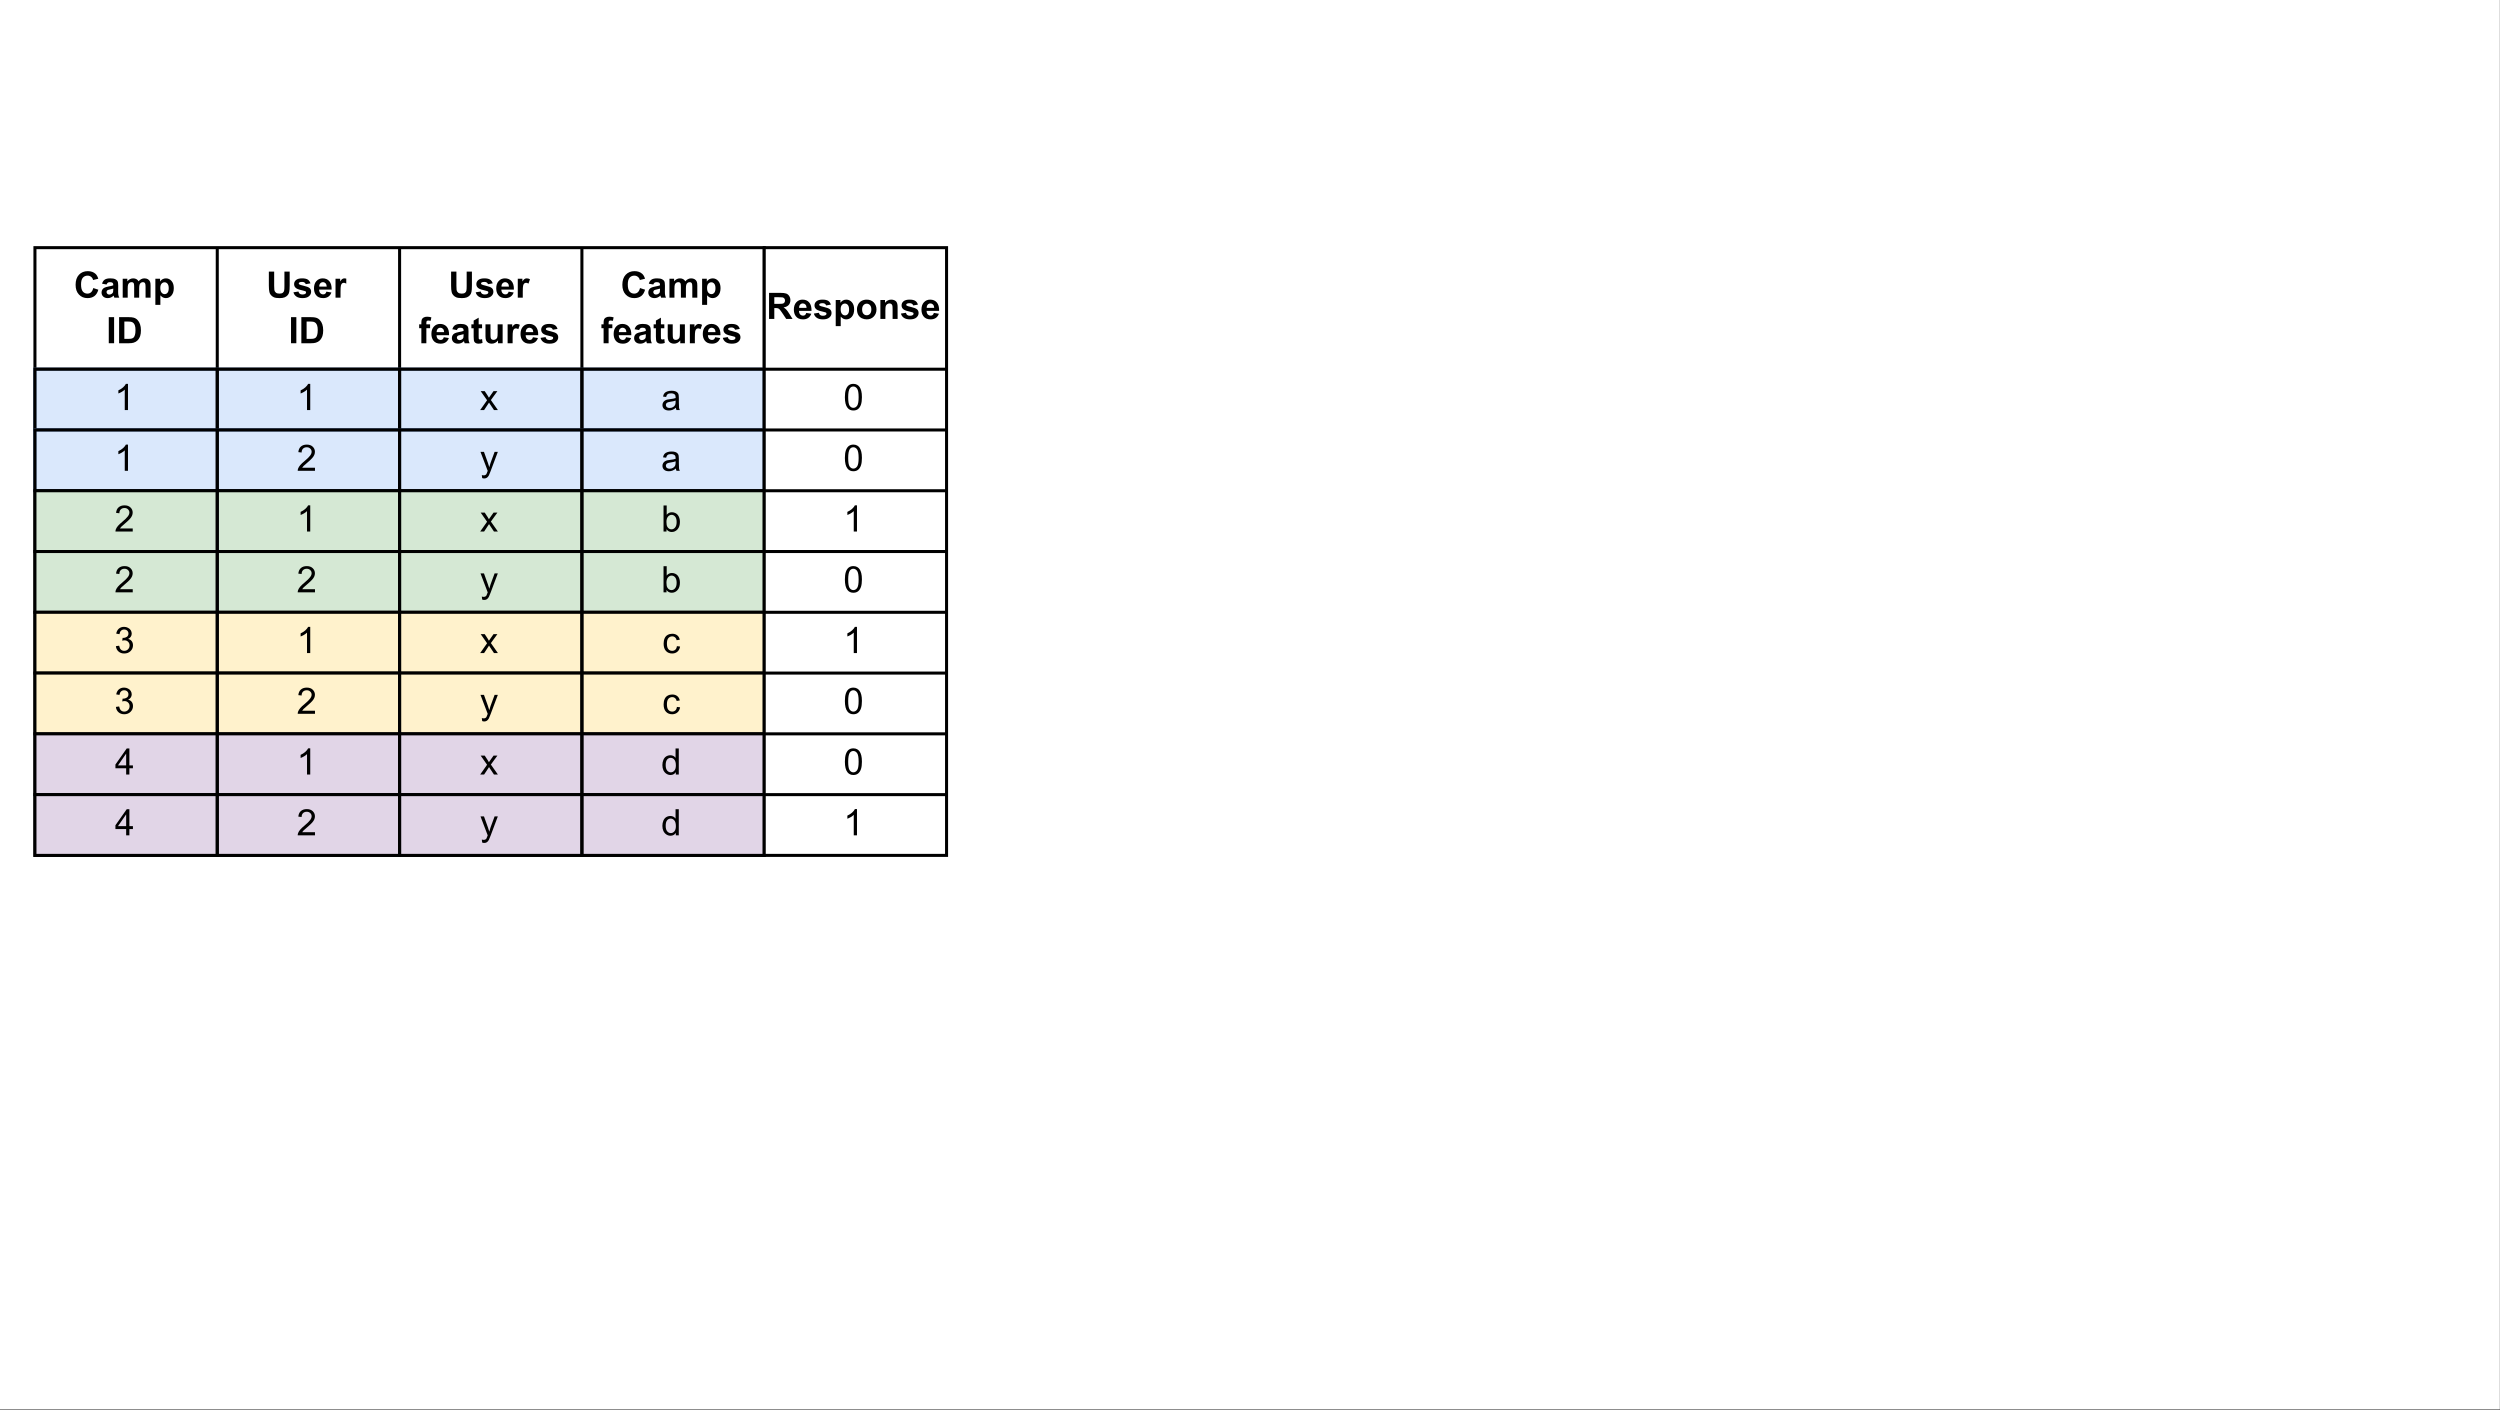 <?xml version="1.0" encoding="UTF-8" standalone="no"?>
<svg 
   width="617.04pt"
   height="348pt"
   viewBox="0 0 617.04 348"
   version="1.1"
   id="svg662"
   xmlns:xlink="http://www.w3.org/1999/xlink"
   xmlns="http://www.w3.org/2000/svg"
   xmlns:svg="http://www.w3.org/2000/svg" content="%3Cmxfile%20host%3D%22app.diagrams.net%22%20modified%3D%222022-09-23T04%3A34%3A48.753Z%22%20agent%3D%225.0%20(X11)%22%20etag%3D%22B43OWTHlo5cShimjfgGt%22%20version%3D%2220.3.6%22%20type%3D%22device%22%3E%3Cdiagram%20id%3D%22_9U2svT5F_6r893Y8m6g%22%20name%3D%22Page-1%22%3E7V1bt5s2Gv01fkwXILDNY3LSpp2mszLJdDWZlyxsZB8ajvHCnFt%2F%2FQiMuEnYwtwE%2BtI%2BGMzBIO1va2tL%2BrRAdw8vH0LneP9H4GJ%2FYWjuywK9XxiGbhrGIv5fc1%2FPZ1Z2emIfem56UX7ii%2FcPTk9q6dlHz8Wn0oVREPiRdyyf3AaHA95GpXNOGAbP5ct2gV%2F%2B1aOzT39Ry0982To%2BZi77y3Oj%2B%2FPZtVW4%2Blfs7e%2FpL%2Bta%2Bs2DQy9OT5zuHTd4LpxCPy%2FQXRgE0flTsPk7fgFD850NKcTkuvTdfOeUvsZDXMDffecVh99dJ3LOF9CSzG%2F78HKHfVITv5wPyYf09qVvtUoVnKJX%2Bt5%2BsP2B42%2F1BXpH3zXEh6j4Tr%2FU3M7%2F9%2Far%2BY9x%2Bhb9%2FL8Pu%2BjNr0f3%2Fk36G0%2BO%2F4iLb1f40TB4PLjJr2rkV5%2FvvQh%2FOTrb%2BNtnAi9y7j568NOHOkVh8APfBX4QkjOH4ICzJ33CYYRfKhWYP7xeKKYPOHjAUfhKLqF%2FQOs2Rew6PXwuVD%2Bt0%2FtC1ZvL9KST1tU%2Bu7VRrIi0tGrrnK3Wr%2BjDp5e%2FPtif0Kv%2Brw9778Pvz%2FiNvmJr%2B9YKrMCjHokRPqV%2F72y25YdcO8H94Q1%2B%2BA9an56%2F%2F%2FX7%2Bsc%2F7hv94iPuSX3HlUpiN3K8Aw7Timef9lIJcKs7pQNn42M2NDh1vizXeXZcqHSkcSrd0JpX%2BrVgrHlZ43r8EIo5xh%2FT9yYh4oRRyqlapaD15Nj3nePJO5dScsW957sfndfgMaL3oUdpwFEWTELw2XvwnQP%2BxfP9SiDu2FPb4MHb1lZxPX44FcxWZKGiDLOjihKtGXS5Ij7HrP%2FuPgi9f%2BLy99MiqFYOLcxfseNWTr0LkuYzPhUFx%2FSTj3dR%2BnETRFHwkB6E6Utr3Ap2w%2BD4XyfcY3oJp6KOgXeIkmKy3pH%2FScHdaT9ZC4u82R051vNj8n98eRjdBQcCD4Kt%2BLbYOUXPCVNwMHMZBVew3x4HZn8wMDkBuvTjUnC9J%2FJxH3%2B8cx6O9DT5ncI3nIt%2Fe193aQ3eSFFGnuN%2FjqnvsE84oNBi8hrUMlHGlRKQUt75iVK591wXH%2FggaQbEBFI4%2FPkJn5EVP86ORMOX9B307rCCbsHKsiFU0pvlBd34bo5PyuPgRCS4ieg5MfjLnrMNJC0RSP55Ig0CQFIKSL6UATR%2FhC47R%2BgOO9FjSPqMgNPecaobygB11XnrDkAdEKicXvxMgbpu2E%2FsoXui54jRi4jRC4jh9z8vdk8WBnIdvN5t%2B%2B6jXOnXUkA7j1FQuPqjd8hg%2FgNH23taTNT4SwKmZHGVPSzyfsvtGm92%2FXeTXssAvd577q3XZIvwqi47R4oinseRHXHiWrjyr7DWpcpuzoHVuw3BgZTsC6BiHe5JYmUfOq5Hjis3HhxCzfopM0AUO3rxMg9EjQUd0a7DDLDDOvcOYKcVdgTV%2FAywgxjsgJoHNc9X85zWeGA1v2bHQGYivLqhunVngxMzoDZ2cKKe2wAroMYLRcOOGrwCdNpARyE1zhr5oMbbYUcdNS6Bt97T1J9YjVt47ZrzVeNrY4OWy8HUOCcqhlbjrLcOCosXzqDGdXu2lvngWFFNjdvgjXcMHXXUOF0NVMDOBrDTCjvKqHFbAm8c1PhE1Hi2Lm88OW6z5jjIcV48gxzXbTDHu8KKcnIczPGOoaOQHGfNcZDj7bCjjhyftTm%2B2%2B2Mbf9TVaoq2V1ultaAKpnDdEOrZNa0rl9frSIFgWlNyyJb0w%2BmdWusKKaSDQ1M646ho4xKNjTWtN4CdlphRxWVbGizNq0VUcmjL5s0NNZLBpXMCzNQyYYGXnJXWFFOJYOX3DF0FFLJrJcMKrkddtRRybP2krHuWng1uEq2lyvkDKiSR1%2BOaGisl2wCBXHCDFRylnAcvOTWWFFNJevgJXcMHXVUss56yS5gpxV2lFHJ%2Bqy9ZEVU8ujLBA2d9ZJBJfPCDFSyoYOX3BVWlFPJ4CV3DB2FVDLrJYNKbocddVRyUy%2BZo4i73jip162QXioq8mqd9Kcsecmd59FBkXSrpBztvW5%2F0w4WlAUKsPiMT0dSLlgeUhfFzWC7HuTRBDsbZd48MIuMzFK%2Fu0BTidGSaFhzVZsHw3RTpYa4qJi9TDTma6bOh1E6MEtaMgrrlQKj8KIIGMUweLsvAqPIxSgd2CAtGYW1RSWadyIBo1jCVTp%2FRuFtQgiMIhej8DJNDUwprOMJIoUXRkAphgEW7QQopYOBvnaUgqSeHSsBpXTmzU6fUhB4sxOglNHNWQTm7MU6RWDO5mUB5uwEKGV0dxaBO3uZUsCdzcsC3NkJUMro9iwCe%2FYypahgzwabv8kvk7v5zgb75xtu%2FccTueX3o%2FcUROffuoKkdeFNUuwVMOQH2x9JtnydW%2Fq0%2F%2B1RFsjO5W%2BRPmYTeNNegEyTI6%2FsSVA5JQzUxgvJLFroF%2FSNaXCwt%2B6Njcx67oE2igGSKDSyIGjEYdyq72%2FSpMnrAi39%2BM1d74l83Mcf%2FzyRMExPk98pfMO5%2BLf3dZfOoX27PglTGB%2Bd9cSnP%2FHSZLtYHGTdOQ9HXRiH%2BeTf81ebsHox4LMjfDZbdDYDuPJ6eVy4GgBXaeEqOv41fbxydjavwSsCvMqLV0HbYgZ45U0f4OLVBLxKi1fRlRqTxyvi5E1u24vaYSd6DPEJ4DoUXJHgDLsZwJWd8HkX3AdhBCBqDSJl%2BkB0OwYwDUcyDeuXQ3I9xP4Gszh7a81kMKvIJFqreoX9tQrNDzs6NO58inivDwevd9tFF7lXroOGyQ6nv43%2F6wdOiiWEQpwtuMZlo%2BKu66OgS0v%2B9YouZXJGIc4uXaPDK9sfabbwUiWtFOJs5DV625ilTJ0rvLpIKTIReLEDVzPJKS4nskQ9pRkgi10dKlEncIbIUkXQG7ZRiyMwmgY0mkTnKfZoNLHiqB4bqhpNhnC9zp85ZFu4M0GjSRxOihlNhs1q6fHRNTGjqTG6lDGaDJudszU6vKZmNDWHlypGk2GzcwBG9zGnZjQ1hpdCRtNst%2BWQE1kKGU3sbAOJOoEzRJYqgt7MyubCqtXtY%2FiUrafFB%2FdtGCbI2PrO6RQvcy7iK4yfFVO3Cb940Vf6l%2BTzt%2Fj8T1Z69P6lcNl7akdV5f1a01aIB4S3lqaZLGiSa3%2FgaEsRlCw1%2FhScvMgLDvFz4xiG5IsYEN7W8T9WLnggkE%2FixvG9Pfcv3qZfZFfGOOY9GvnD8PUrfc34oFAE8WFeBskRLQRRbNO1uKfgMdziS1dSqRNRp64%2BXtJ7YndfVEkXzRSLg2d6LsS%2BE3lPZcV1IWQ%2BxTyRB6NplxcPo2qcnN89%2Fas8RpgbWVr5RoZdudG5aJgbEbw7r4XLUi9T%2BIHZ5eXnOwpGMm%2FJ%2FPn%2BSQCeTzwELva%2F%2B84rDr%2Bn6%2BnP11wJf7PwGuxK%2Bj2J5mNTKDI0Sx601MAs0gKppV9rXS5AXh5QxLNhdesCIdf4sDet9jc5RgjDmzkV1jW8Bd4krbebsKpWpa%2BYD2kT6TxGQUMq5DTbFbLaJf%2FEScfMPEZhH93iVKDGq8DedlAyOd5Cts4gW11zjhzvsC8sONjULjfooGHMG8NvxbZQ0oYx0XvXW0WqAGtbxaZAu9q6ZfEoSZuVaTnaBNzYZCFUvk910ntHLZZua5cfo%2FsWjCZ9SUb4BJoqpEuY9AU13pZtMdGkL6hBxinaii9rdFshBDPvcZht9NAFOxnG1W8df0W3bafGrfvesr4g7q5E3a5XhNWJIrEHuV9IWQjnfgEwjg1GxRK9oDXbtYWVst1gSJnsK0iGHbtExyUaKq%2FihKZe5dcVIV%2F1hNKrP3qHDNq0s69VDaayGcEYCMvtGm8aOEJNFGD9Et6azkBvgpCdvT2TdQEtKE2FHLSi%2BGD79g7goyfZNH24cPKNzWQxyJBwUWauI%2BLsAwUKCRTS4tLak4EVEmevmJlMaLud0pB4p2%2F%2BFMa6WMorpAb4UE4hsdOv65s8gAsoJAk8pJ5G74rLlmaqkNbGBi2XvSokzsKVoRUSeEj1YQsKCSHWQ9oAPkAh1Smk2SYUGRIu6iikxnuOgUJSSyHxZs4PLJE4u20pbyLdtk3aTDmMNZGUl0gN8KGcRJrtUtgh4aKQRJq1iZQlJ%2BlXIlWVi7vcLK2elYv4aoHelAuYO%2FXhBMoFmWxTtAV8gHKpKRq6KhzMnTZwUUe5WCxeQLlMQbmMP7XZAs%2BlPpxAuSCL9VyUVy4N8KGccmG3F1Lec2kOF4WUy6w9lyxj57DKxV6ukNOzchl%2FyrEFnkt9OIFyQRbrubiAD1AudcrFYOCivOfSHC7qKBf6HKBcJqZcxp8KvATPpT6cQLmgJeu5KK9cGuBDOeUi9b5fU4GLQsqFl972knLhqJSuM1EKt%2FeNc0uuK6m8ebkl%2BTXTX%2FvPrm6ci3SUKddkhvNeswi2hAJrYn3GpyMpCywPhYtipd8calnUQFJItGyaTBgYpGcGqc9V1lREtCOUFWtLaPNgkhbVeFPS4XmKvxU7QAvMIQNzdNBdbckcrAGuPHNk0QLMgVa8rOjAHOMzRwebsrZkDtavlGjobCTmQMLVOH%2FmmO8kn2kzB2%2FN98DUIds23jJQB0ziycsCrFJJqaOD4ZKW1CF1BpyRqKMzj3QG1AEeqaTUMbpJSntMoDo44QLUgdZgkkpKHaO7pGtwSevDBagDrcEllZQ6RrdJ12CT1ocLUAeyeTt9VuCR54msg0EBJaUMk6Xt3HnpKhtsDc8BUWX%2F9l3yrwEQbpjYRwOaBrglFuB6fxP7bAGje%2FsYPmUViA%2Fu2zBM6mjrO6eTty3XYDktaDXp6VrTVqhh1ZVgkGyy%2Fik4eZEXHOJnwHFoky%2FiWvC2jv%2BxcsEDoZGEixzf23P%2F4m36RUIqVVRkz4VfvOhr%2FFakoTgffaMlQj6%2Ff0lfODmgbRv5pfD1a1Zw5OBb8Zv8j5Ij%2BldN8XcKHsMtFgnTiLaT9VemjRR290W%2Bv0htFgex9FyIfSfynsptxwW%2B%2BxRTdR4wtlEOmGzgkN7i%2FO7pX%2BWxwNxoZVduZFdudC4a5kYE6s5r4bJUSdQ%2FcHXqbnqcx%2Bj5jh3TsMD0aKDhfJlFhYaRLqiz%2BhNatsCgAdBwiYZNe1kk4p8MS4yLtRIXn9n8AhvHN%2FmEQ49UdLJ0oBeGNnQkytA0Y7wkDG0uy7FkVqWKKEMbFYbObtwxQ5tW5XesVgwdbP4mEp3cLomIlGrT6fDfj95TkG4sfiX814UHTgmjEPl%2BsP2RRT4LPmoNe7RfnJ3LXyp9zgaclNWkTIturuSzr5wSjVO7cRNiVYSJcHKRqoDprAkxtfqeObg2t%2Fb28yBo1NvnVn1vS3JMjefgLf34zV3viXzcxx%2F%2FPJEwTE%2BT3yl8w7n4t%2Fd1l87B%2FelsiU8WdbDEh5QFzw1ikHXnPBx1YRzGS8vo6U1YvRCw2RE2my1AnwFUebYXF6oGQFVKqIrO5poBVpsufp%2FOXupDKL3pbKPeRGzWL94cNjOQqUk9p7FNKo996Lgezm2o9MYtSK6z1f2THzk0NXaq47iTUmJb1MHr3bYT7AgkDtOSf%2F3AR7F8QiY18KUhoeIGj3NBkzLphkxdgsmUoLjkVFyjZ5E2dUieVh%2BxIK1MnbXhQFp1Bh%2FlpBXrlI2PJrmlVXM0qSOtTAkzOco6qMxLk5E5PqX5of2JDXM1uPJVYFTZvMkJ4tZ9f6PKnB1ia8ZIYFS54%2BEQExJH5mXBWxQNkxskg6FqA8jc%2FUvboXKHnegxxCfAZj%2FYVGfE2OL5l%2B1abgBnz%2BAUXOs5fXByknbOpYsxnZ2fm%2FRA6qcacDsk%2FfVFOek8kTzMM47xnUUTGN%2Bm3Ek9pceHas42J8en6rux3gAXdaxrTuJP1feVvwUvHSQ1mQhe5psIdNZCl9MADi10WecdhC7kCc3LgrXE66kF8KG60OXkDlV9894b4KKO0OXkEgWh25ujOwO8zNrRnci%2B8jcIXdHpRf0JXU7qUVN1psmiCYSuKXf%2BUenxoZzQBUe3A7goJHRZR9cFvIDQrS2bWTu68xW6vE3jhla6rKULShcs3bwswNJtgw%2FVlC5NlgqWbhu4qKN0bdbSBaULlm49XvrNR06zeOuLPIN3vrECP4H3lHKYZ1fWpjHPspH%2FpGn6opSRnLzX4kpO8vjo1qTktnBScjrp4GpS8iyZjCxJyVeVhbTVEBJNSm6hKzfqKil5ZUcCY4htI0ybt8ATgryHIF802nKg%2B0hGumgk0wl9skRyZXsBdHMkV9bWZ3t%2B9BzJCLWK5IvbCySGy%2FnXrgS6XXhgSbYXsPSmmx1zjLNJZIJIi7%2BJ0FxVYM8bqs06L8NkgsgCaPpep0SZIPIoaLa%2FAK%2Fue8sEYRls7xESu4%2B3vDQLRUgPQcrCEMWmAdiUC5uK5YywDHa20%2BBNqqjVJmGTOp20ok1a9QuJ3HmNfI%2F6DtJGNkz0lwc0DGBaBjv3ClJwdwYfxcY3LQP2PIGmUnx95tBNJTs6Bk3lFa6DvU%2FysmDHXcaHj%2BRNJex9Uls0NrSM0DIm34qOEvTXMtLxcqmoTfKW8aYRgHlyGWIHGqAT2Rl8VGsZEfQZoWVMv%2BWsABm6aWTdf2gaL9czDWBoGklZyGjPy900NoCPck0jb%2F%2FzCphy1q4DTQFTJb4vzcDkNR4NZnNymsHKfMtd8k8cFzfMx7Iqs%2Fp0S7A5ydqdHtoTAYscqrB%2BSt1KtAr7m1eFYJXFUKsssjnX3%2Bhbt5%2BAnaHw6gTsjG%2BvTsDOwlqSCdgrqxI21XnTohOw13rlRqhyo44mYK%2Fsyu8MsZTCQgJLKYaezNwfl9papYwF18X1ODsZNZ1NDtOVb5ndh8Q3NWwxna8dFOidC1D4nC6ZqIWEopM1UWfe8%2FRnZ3L3mQMGGZFB6qdGNu2UtyMUzl5vEmWha8Mkt1ej2RlzTN9M4W63BswxPnN0YOe1ZA6DQca4pq0EzJFFCzCHZUmwIgSYQ2wmzcDMIdtwjwzMAcst8rIQGMAB5hiBOXgzDQamDnZgSPnuShYuc6YOchgGQVS8nFTZ%2FR%2BBG6cO%2Bfn%2F%3C%2Fdiagram%3E%3C%2Fmxfile%3E">
  <rect x="0" y="0" width="617.04" height="348" fill="#333333" stroke="none"/>
  <defs
     id="defs192">
    <g
       id="g85">
      <g
         id="glyph-0-0" />
      <g
         id="glyph-0-1">
        <path
           d="M 4.781 -2.375 L 6.031 -1.969 C 5.844 -1.27 5.523 -0.75 5.078 -0.406 C 4.629 -0.062 4.055 0.109 3.359 0.109 C 2.504 0.109 1.801 -0.18 1.25 -0.766 C 0.695 -1.348 0.422 -2.148 0.422 -3.172 C 0.422 -4.234 0.695 -5.062 1.25 -5.656 C 1.812 -6.25 2.539 -6.547 3.438 -6.547 C 4.227 -6.547 4.867 -6.316 5.359 -5.859 C 5.648 -5.578 5.867 -5.18 6.016 -4.672 L 4.734 -4.359 C 4.66 -4.691 4.5 -4.953 4.25 -5.141 C 4.008 -5.336 3.719 -5.438 3.375 -5.438 C 2.895 -5.438 2.504 -5.266 2.203 -4.922 C 1.91 -4.578 1.766 -4.023 1.766 -3.266 C 1.766 -2.453 1.91 -1.867 2.203 -1.516 C 2.492 -1.172 2.875 -1 3.344 -1 C 3.695 -1 3.992 -1.109 4.234 -1.328 C 4.484 -1.547 4.664 -1.895 4.781 -2.375 Z M 4.781 -2.375 "
           id="path3" />
      </g>
      <g
         id="glyph-0-2">
        <path
           d="M 1.562 -3.25 L 0.453 -3.453 C 0.578 -3.898 0.789 -4.227 1.094 -4.438 C 1.406 -4.656 1.863 -4.766 2.469 -4.766 C 3.02 -4.766 3.43 -4.695 3.703 -4.562 C 3.973 -4.438 4.16 -4.273 4.266 -4.078 C 4.379 -3.879 4.438 -3.508 4.438 -2.969 L 4.422 -1.531 C 4.422 -1.125 4.441 -0.82 4.484 -0.625 C 4.523 -0.426 4.598 -0.219 4.703 0 L 3.484 0 C 3.453 -0.082 3.41 -0.203 3.359 -0.359 C 3.336 -0.43 3.32 -0.484 3.312 -0.516 C 3.102 -0.305 2.879 -0.148 2.641 -0.047 C 2.398 0.055 2.145 0.109 1.875 0.109 C 1.395 0.109 1.016 -0.02 0.734 -0.281 C 0.461 -0.539 0.328 -0.875 0.328 -1.281 C 0.328 -1.539 0.391 -1.773 0.516 -1.984 C 0.641 -2.191 0.812 -2.348 1.031 -2.453 C 1.258 -2.566 1.586 -2.664 2.016 -2.75 C 2.598 -2.852 3 -2.953 3.219 -3.047 L 3.219 -3.172 C 3.219 -3.41 3.16 -3.578 3.047 -3.672 C 2.93 -3.773 2.707 -3.828 2.375 -3.828 C 2.156 -3.828 1.984 -3.781 1.859 -3.688 C 1.742 -3.602 1.645 -3.457 1.562 -3.25 Z M 3.219 -2.234 C 3.062 -2.18 2.812 -2.117 2.469 -2.047 C 2.125 -1.973 1.898 -1.906 1.797 -1.844 C 1.641 -1.727 1.562 -1.582 1.562 -1.406 C 1.562 -1.227 1.625 -1.078 1.75 -0.953 C 1.875 -0.828 2.035 -0.766 2.234 -0.766 C 2.461 -0.766 2.676 -0.836 2.875 -0.984 C 3.031 -1.098 3.129 -1.234 3.172 -1.391 C 3.203 -1.492 3.219 -1.695 3.219 -2 Z M 3.219 -2.234 "
           id="path6" />
      </g>
      <g
         id="glyph-0-3">
        <path
           d="M 0.547 -4.672 L 1.688 -4.672 L 1.688 -4.031 C 2.094 -4.52 2.578 -4.766 3.141 -4.766 C 3.441 -4.766 3.703 -4.703 3.922 -4.578 C 4.141 -4.461 4.32 -4.281 4.469 -4.031 C 4.664 -4.281 4.883 -4.461 5.125 -4.578 C 5.363 -4.703 5.617 -4.766 5.891 -4.766 C 6.234 -4.766 6.52 -4.695 6.75 -4.562 C 6.988 -4.426 7.172 -4.223 7.297 -3.953 C 7.379 -3.754 7.422 -3.43 7.422 -2.984 L 7.422 0 L 6.188 0 L 6.188 -2.672 C 6.188 -3.129 6.145 -3.426 6.062 -3.562 C 5.945 -3.738 5.77 -3.828 5.531 -3.828 C 5.352 -3.828 5.188 -3.773 5.031 -3.672 C 4.883 -3.566 4.773 -3.41 4.703 -3.203 C 4.641 -3.004 4.609 -2.68 4.609 -2.234 L 4.609 0 L 3.375 0 L 3.375 -2.562 C 3.375 -3.008 3.352 -3.301 3.312 -3.438 C 3.27 -3.57 3.203 -3.672 3.109 -3.734 C 3.016 -3.797 2.891 -3.828 2.734 -3.828 C 2.535 -3.828 2.359 -3.773 2.203 -3.672 C 2.055 -3.566 1.945 -3.414 1.875 -3.219 C 1.812 -3.031 1.781 -2.711 1.781 -2.266 L 1.781 0 L 0.547 0 Z M 0.547 -4.672 "
           id="path9" />
      </g>
      <g
         id="glyph-0-4">
        <path
           d="M 0.609 -4.672 L 1.766 -4.672 L 1.766 -3.984 C 1.91 -4.211 2.109 -4.398 2.359 -4.547 C 2.617 -4.691 2.906 -4.766 3.219 -4.766 C 3.758 -4.766 4.219 -4.551 4.594 -4.125 C 4.969 -3.707 5.156 -3.117 5.156 -2.359 C 5.156 -1.578 4.961 -0.969 4.578 -0.531 C 4.203 -0.102 3.742 0.109 3.203 0.109 C 2.953 0.109 2.719 0.055 2.5 -0.047 C 2.289 -0.148 2.07 -0.328 1.844 -0.578 L 1.844 1.781 L 0.609 1.781 Z M 1.828 -2.406 C 1.828 -1.883 1.93 -1.5 2.141 -1.25 C 2.348 -1 2.602 -0.875 2.906 -0.875 C 3.188 -0.875 3.422 -0.988 3.609 -1.219 C 3.805 -1.445 3.906 -1.82 3.906 -2.344 C 3.906 -2.832 3.805 -3.195 3.609 -3.438 C 3.41 -3.676 3.172 -3.797 2.891 -3.797 C 2.586 -3.797 2.332 -3.676 2.125 -3.438 C 1.926 -3.207 1.828 -2.863 1.828 -2.406 Z M 1.828 -2.406 "
           id="path12" />
      </g>
      <g
         id="glyph-0-5">
        <path
           d="M 0.609 0 L 0.609 -6.438 L 1.922 -6.438 L 1.922 0 Z M 0.609 0 "
           id="path15" />
      </g>
      <g
         id="glyph-0-6">
        <path
           d="M 0.656 -6.438 L 3.031 -6.438 C 3.562 -6.438 3.969 -6.395 4.25 -6.312 C 4.633 -6.207 4.957 -6.008 5.219 -5.719 C 5.488 -5.438 5.691 -5.086 5.828 -4.672 C 5.973 -4.266 6.047 -3.758 6.047 -3.156 C 6.047 -2.625 5.984 -2.164 5.859 -1.781 C 5.691 -1.312 5.457 -0.938 5.156 -0.656 C 4.938 -0.438 4.633 -0.266 4.25 -0.141 C 3.957 -0.047 3.57 0 3.094 0 L 0.656 0 Z M 1.953 -5.359 L 1.953 -1.078 L 2.922 -1.078 C 3.285 -1.078 3.547 -1.098 3.703 -1.141 C 3.922 -1.191 4.098 -1.281 4.234 -1.406 C 4.367 -1.539 4.477 -1.75 4.562 -2.031 C 4.656 -2.32 4.703 -2.719 4.703 -3.219 C 4.703 -3.719 4.656 -4.098 4.562 -4.359 C 4.477 -4.629 4.359 -4.836 4.203 -4.984 C 4.047 -5.141 3.848 -5.242 3.609 -5.297 C 3.422 -5.336 3.062 -5.359 2.531 -5.359 Z M 1.953 -5.359 "
           id="path18" />
      </g>
      <g
         id="glyph-0-7">
        <path
           d="M 0.641 -6.438 L 1.953 -6.438 L 1.953 -2.953 C 1.953 -2.398 1.969 -2.039 2 -1.875 C 2.051 -1.613 2.18 -1.398 2.391 -1.234 C 2.598 -1.078 2.883 -1 3.25 -1 C 3.625 -1 3.906 -1.07 4.094 -1.219 C 4.281 -1.375 4.391 -1.562 4.422 -1.781 C 4.461 -2 4.484 -2.363 4.484 -2.875 L 4.484 -6.438 L 5.781 -6.438 L 5.781 -3.062 C 5.781 -2.289 5.742 -1.742 5.672 -1.422 C 5.609 -1.098 5.477 -0.828 5.281 -0.609 C 5.094 -0.391 4.844 -0.211 4.531 -0.078 C 4.219 0.047 3.805 0.109 3.297 0.109 C 2.68 0.109 2.211 0.039 1.891 -0.094 C 1.578 -0.238 1.328 -0.426 1.141 -0.656 C 0.953 -0.883 0.832 -1.125 0.781 -1.375 C 0.688 -1.738 0.641 -2.281 0.641 -3 Z M 0.641 -6.438 "
           id="path21" />
      </g>
      <g
         id="glyph-0-8">
        <path
           d="M 0.219 -1.328 L 1.453 -1.516 C 1.504 -1.273 1.609 -1.094 1.766 -0.969 C 1.93 -0.844 2.16 -0.781 2.453 -0.781 C 2.766 -0.781 3.004 -0.844 3.172 -0.969 C 3.273 -1.039 3.328 -1.148 3.328 -1.297 C 3.328 -1.391 3.301 -1.469 3.25 -1.531 C 3.188 -1.582 3.047 -1.633 2.828 -1.688 C 1.836 -1.906 1.207 -2.109 0.938 -2.297 C 0.562 -2.547 0.375 -2.895 0.375 -3.344 C 0.375 -3.75 0.535 -4.086 0.859 -4.359 C 1.18 -4.629 1.676 -4.766 2.344 -4.766 C 2.988 -4.766 3.461 -4.66 3.766 -4.453 C 4.078 -4.254 4.289 -3.945 4.406 -3.531 L 3.25 -3.328 C 3.195 -3.504 3.098 -3.641 2.953 -3.734 C 2.816 -3.836 2.625 -3.891 2.375 -3.891 C 2.039 -3.891 1.805 -3.844 1.672 -3.75 C 1.578 -3.688 1.531 -3.602 1.531 -3.5 C 1.531 -3.406 1.57 -3.332 1.656 -3.281 C 1.758 -3.195 2.141 -3.078 2.797 -2.922 C 3.461 -2.773 3.926 -2.594 4.188 -2.375 C 4.445 -2.156 4.578 -1.848 4.578 -1.453 C 4.578 -1.023 4.395 -0.656 4.031 -0.344 C 3.676 -0.039 3.148 0.109 2.453 0.109 C 1.816 0.109 1.312 -0.02 0.938 -0.281 C 0.562 -0.539 0.32 -0.891 0.219 -1.328 Z M 0.219 -1.328 "
           id="path24" />
      </g>
      <g
         id="glyph-0-9">
        <path
           d="M 3.344 -1.484 L 4.578 -1.281 C 4.422 -0.832 4.172 -0.488 3.828 -0.25 C 3.484 -0.008 3.055 0.109 2.547 0.109 C 1.734 0.109 1.133 -0.156 0.75 -0.688 C 0.438 -1.113 0.281 -1.648 0.281 -2.297 C 0.281 -3.066 0.484 -3.672 0.891 -4.109 C 1.297 -4.547 1.805 -4.766 2.422 -4.766 C 3.117 -4.766 3.664 -4.535 4.062 -4.078 C 4.469 -3.617 4.66 -2.922 4.641 -1.984 L 1.547 -1.984 C 1.555 -1.609 1.656 -1.316 1.844 -1.109 C 2.039 -0.91 2.281 -0.812 2.562 -0.812 C 2.758 -0.812 2.922 -0.863 3.047 -0.969 C 3.18 -1.082 3.281 -1.254 3.344 -1.484 Z M 3.422 -2.734 C 3.41 -3.086 3.316 -3.359 3.141 -3.547 C 2.961 -3.734 2.75 -3.828 2.5 -3.828 C 2.227 -3.828 2.004 -3.727 1.828 -3.531 C 1.648 -3.332 1.566 -3.066 1.578 -2.734 Z M 3.422 -2.734 "
           id="path27" />
      </g>
      <g
         id="glyph-0-10">
        <path
           d="M 1.828 0 L 0.594 0 L 0.594 -4.672 L 1.734 -4.672 L 1.734 -4 C 1.93 -4.312 2.109 -4.516 2.266 -4.609 C 2.422 -4.711 2.598 -4.766 2.797 -4.766 C 3.078 -4.766 3.348 -4.691 3.609 -4.547 L 3.234 -3.469 C 3.023 -3.602 2.832 -3.672 2.656 -3.672 C 2.477 -3.672 2.328 -3.617 2.203 -3.516 C 2.086 -3.422 1.992 -3.25 1.922 -3 C 1.859 -2.75 1.828 -2.227 1.828 -1.438 Z M 1.828 0 "
           id="path30" />
      </g>
      <g
         id="glyph-0-11">
        <path
           d="M 0.109 -4.672 L 0.797 -4.672 L 0.797 -5.016 C 0.797 -5.41 0.836 -5.703 0.922 -5.891 C 1.004 -6.086 1.156 -6.242 1.375 -6.359 C 1.602 -6.484 1.891 -6.547 2.234 -6.547 C 2.578 -6.547 2.922 -6.492 3.266 -6.391 L 3.094 -5.531 C 2.895 -5.582 2.707 -5.609 2.531 -5.609 C 2.352 -5.609 2.223 -5.566 2.141 -5.484 C 2.066 -5.398 2.031 -5.238 2.031 -5 L 2.031 -4.672 L 2.953 -4.672 L 2.953 -3.703 L 2.031 -3.703 L 2.031 0 L 0.797 0 L 0.797 -3.703 L 0.109 -3.703 Z M 0.109 -4.672 "
           id="path33" />
      </g>
      <g
         id="glyph-0-12">
        <path
           d="M 2.781 -4.672 L 2.781 -3.688 L 1.938 -3.688 L 1.938 -1.797 C 1.938 -1.422 1.941 -1.203 1.953 -1.141 C 1.973 -1.078 2.008 -1.023 2.062 -0.984 C 2.125 -0.941 2.195 -0.922 2.281 -0.922 C 2.395 -0.922 2.562 -0.957 2.781 -1.031 L 2.891 -0.078 C 2.598 0.047 2.27 0.109 1.906 0.109 C 1.688 0.109 1.488 0.07 1.312 0 C 1.133 -0.082 1.004 -0.18 0.922 -0.297 C 0.836 -0.41 0.781 -0.57 0.75 -0.781 C 0.719 -0.926 0.703 -1.211 0.703 -1.641 L 0.703 -3.688 L 0.141 -3.688 L 0.141 -4.672 L 0.703 -4.672 L 0.703 -5.594 L 1.938 -6.312 L 1.938 -4.672 Z M 2.781 -4.672 "
           id="path36" />
      </g>
      <g
         id="glyph-0-13">
        <path
           d="M 3.719 0 L 3.719 -0.703 C 3.551 -0.453 3.328 -0.254 3.047 -0.109 C 2.766 0.035 2.473 0.109 2.172 0.109 C 1.859 0.109 1.578 0.039 1.328 -0.094 C 1.078 -0.238 0.895 -0.438 0.781 -0.688 C 0.676 -0.938 0.625 -1.281 0.625 -1.719 L 0.625 -4.672 L 1.859 -4.672 L 1.859 -2.516 C 1.859 -1.859 1.879 -1.457 1.922 -1.312 C 1.961 -1.164 2.039 -1.047 2.156 -0.953 C 2.281 -0.867 2.438 -0.828 2.625 -0.828 C 2.832 -0.828 3.02 -0.883 3.188 -1 C 3.363 -1.125 3.477 -1.27 3.531 -1.438 C 3.594 -1.613 3.625 -2.035 3.625 -2.703 L 3.625 -4.672 L 4.859 -4.672 L 4.859 0 Z M 3.719 0 "
           id="path39" />
      </g>
      <g
         id="glyph-0-14">
        <path
           d="M 0.656 0 L 0.656 -6.438 L 3.391 -6.438 C 4.086 -6.438 4.586 -6.379 4.891 -6.266 C 5.203 -6.148 5.453 -5.941 5.641 -5.641 C 5.828 -5.348 5.922 -5.016 5.922 -4.641 C 5.922 -4.148 5.781 -3.75 5.5 -3.438 C 5.219 -3.125 4.797 -2.926 4.234 -2.844 C 4.516 -2.676 4.742 -2.492 4.922 -2.297 C 5.109 -2.109 5.359 -1.758 5.672 -1.25 L 6.453 0 L 4.891 0 L 3.953 -1.406 C 3.617 -1.906 3.391 -2.219 3.266 -2.344 C 3.141 -2.477 3.008 -2.566 2.875 -2.609 C 2.738 -2.66 2.52 -2.688 2.219 -2.688 L 1.953 -2.688 L 1.953 0 Z M 1.953 -3.719 L 2.922 -3.719 C 3.547 -3.719 3.938 -3.742 4.094 -3.797 C 4.25 -3.848 4.367 -3.938 4.453 -4.062 C 4.547 -4.195 4.594 -4.359 4.594 -4.547 C 4.594 -4.766 4.531 -4.941 4.406 -5.078 C 4.289 -5.211 4.129 -5.297 3.922 -5.328 C 3.816 -5.348 3.5 -5.359 2.969 -5.359 L 1.953 -5.359 Z M 1.953 -3.719 "
           id="path42" />
      </g>
      <g
         id="glyph-0-15">
        <path
           d="M 0.359 -2.406 C 0.359 -2.812 0.457 -3.207 0.656 -3.594 C 0.863 -3.977 1.148 -4.27 1.516 -4.469 C 1.891 -4.664 2.305 -4.766 2.766 -4.766 C 3.473 -4.766 4.051 -4.535 4.5 -4.078 C 4.945 -3.617 5.172 -3.039 5.172 -2.344 C 5.172 -1.633 4.941 -1.047 4.484 -0.578 C 4.035 -0.117 3.461 0.109 2.766 0.109 C 2.336 0.109 1.93 0.016 1.547 -0.172 C 1.16 -0.367 0.863 -0.656 0.656 -1.031 C 0.457 -1.406 0.359 -1.863 0.359 -2.406 Z M 1.625 -2.328 C 1.625 -1.867 1.734 -1.516 1.953 -1.266 C 2.172 -1.023 2.441 -0.906 2.766 -0.906 C 3.086 -0.906 3.359 -1.023 3.578 -1.266 C 3.797 -1.516 3.906 -1.875 3.906 -2.344 C 3.906 -2.801 3.797 -3.148 3.578 -3.391 C 3.359 -3.641 3.086 -3.766 2.766 -3.766 C 2.441 -3.766 2.172 -3.641 1.953 -3.391 C 1.734 -3.148 1.625 -2.797 1.625 -2.328 Z M 1.625 -2.328 "
           id="path45" />
      </g>
      <g
         id="glyph-0-16">
        <path
           d="M 4.891 0 L 3.656 0 L 3.656 -2.375 C 3.656 -2.883 3.629 -3.211 3.578 -3.359 C 3.523 -3.504 3.438 -3.617 3.312 -3.703 C 3.195 -3.785 3.055 -3.828 2.891 -3.828 C 2.68 -3.828 2.488 -3.766 2.312 -3.641 C 2.145 -3.523 2.031 -3.367 1.969 -3.172 C 1.906 -2.984 1.875 -2.629 1.875 -2.109 L 1.875 0 L 0.641 0 L 0.641 -4.672 L 1.781 -4.672 L 1.781 -3.984 C 2.188 -4.504 2.703 -4.766 3.328 -4.766 C 3.598 -4.766 3.844 -4.719 4.062 -4.625 C 4.289 -4.531 4.461 -4.406 4.578 -4.25 C 4.691 -4.094 4.77 -3.914 4.812 -3.719 C 4.863 -3.531 4.891 -3.258 4.891 -2.906 Z M 4.891 0 "
           id="path48" />
      </g>
      <g
         id="glyph-1-0" />
      <g
         id="glyph-1-1">
        <path
           d="M 3.359 0 L 2.562 0 L 2.562 -5.047 C 2.375 -4.859 2.125 -4.672 1.812 -4.484 C 1.5 -4.305 1.223 -4.176 0.984 -4.094 L 0.984 -4.859 C 1.422 -5.055 1.805 -5.301 2.141 -5.594 C 2.473 -5.895 2.707 -6.188 2.844 -6.469 L 3.359 -6.469 Z M 3.359 0 "
           id="path52" />
      </g>
      <g
         id="glyph-1-2">
        <path
           d="M 0.062 0 L 1.766 -2.422 L 0.188 -4.672 L 1.188 -4.672 L 1.906 -3.578 C 2.031 -3.367 2.133 -3.191 2.219 -3.047 C 2.352 -3.242 2.473 -3.414 2.578 -3.562 L 3.359 -4.672 L 4.312 -4.672 L 2.703 -2.469 L 4.438 0 L 3.469 0 L 2.5 -1.453 L 2.25 -1.844 L 1.031 0 Z M 0.062 0 "
           id="path55" />
      </g>
      <g
         id="glyph-1-3">
        <path
           d="M 3.641 -0.578 C 3.348 -0.328 3.066 -0.148 2.797 -0.047 C 2.523 0.055 2.234 0.109 1.922 0.109 C 1.41 0.109 1.016 -0.016 0.734 -0.266 C 0.461 -0.516 0.328 -0.836 0.328 -1.234 C 0.328 -1.461 0.379 -1.672 0.484 -1.859 C 0.586 -2.047 0.723 -2.195 0.891 -2.312 C 1.055 -2.426 1.242 -2.516 1.453 -2.578 C 1.609 -2.609 1.844 -2.645 2.156 -2.688 C 2.801 -2.758 3.273 -2.852 3.578 -2.969 C 3.578 -3.07 3.578 -3.141 3.578 -3.172 C 3.578 -3.492 3.504 -3.719 3.359 -3.844 C 3.148 -4.031 2.848 -4.125 2.453 -4.125 C 2.078 -4.125 1.801 -4.055 1.625 -3.922 C 1.445 -3.797 1.316 -3.566 1.234 -3.234 L 0.469 -3.328 C 0.531 -3.66 0.641 -3.926 0.797 -4.125 C 0.961 -4.332 1.195 -4.488 1.5 -4.594 C 1.812 -4.707 2.164 -4.766 2.562 -4.766 C 2.969 -4.766 3.289 -4.719 3.531 -4.625 C 3.781 -4.531 3.961 -4.41 4.078 -4.266 C 4.203 -4.129 4.285 -3.953 4.328 -3.734 C 4.359 -3.598 4.375 -3.359 4.375 -3.016 L 4.375 -1.953 C 4.375 -1.223 4.391 -0.758 4.422 -0.562 C 4.453 -0.363 4.52 -0.176 4.625 0 L 3.797 0 C 3.711 -0.164 3.66 -0.359 3.641 -0.578 Z M 3.578 -2.344 C 3.285 -2.227 2.852 -2.129 2.281 -2.047 C 1.957 -1.992 1.727 -1.938 1.594 -1.875 C 1.457 -1.82 1.352 -1.738 1.281 -1.625 C 1.207 -1.508 1.172 -1.383 1.172 -1.25 C 1.172 -1.039 1.25 -0.863 1.406 -0.719 C 1.562 -0.582 1.797 -0.516 2.109 -0.516 C 2.41 -0.516 2.68 -0.582 2.922 -0.719 C 3.16 -0.852 3.336 -1.035 3.453 -1.266 C 3.535 -1.441 3.578 -1.703 3.578 -2.047 Z M 3.578 -2.344 "
           id="path58" />
      </g>
      <g
         id="glyph-1-4">
        <path
           d="M 4.531 -0.766 L 4.531 0 L 0.266 0 C 0.266 -0.188 0.297 -0.367 0.359 -0.547 C 0.473 -0.836 0.648 -1.125 0.891 -1.406 C 1.129 -1.688 1.473 -2.008 1.922 -2.375 C 2.617 -2.957 3.086 -3.414 3.328 -3.75 C 3.578 -4.082 3.703 -4.398 3.703 -4.703 C 3.703 -5.016 3.586 -5.273 3.359 -5.484 C 3.141 -5.703 2.852 -5.812 2.5 -5.812 C 2.113 -5.812 1.805 -5.695 1.578 -5.469 C 1.348 -5.238 1.234 -4.922 1.234 -4.516 L 0.422 -4.609 C 0.473 -5.211 0.68 -5.672 1.047 -5.984 C 1.41 -6.305 1.898 -6.469 2.516 -6.469 C 3.129 -6.469 3.613 -6.297 3.969 -5.953 C 4.332 -5.609 4.516 -5.188 4.516 -4.688 C 4.516 -4.426 4.461 -4.172 4.359 -3.922 C 4.254 -3.672 4.078 -3.406 3.828 -3.125 C 3.586 -2.852 3.188 -2.477 2.625 -2 C 2.145 -1.602 1.836 -1.332 1.703 -1.188 C 1.566 -1.039 1.457 -0.898 1.375 -0.766 Z M 4.531 -0.766 "
           id="path61" />
      </g>
      <g
         id="glyph-1-5">
        <path
           d="M 0.562 1.797 L 0.469 1.062 C 0.645 1.102 0.797 1.125 0.922 1.125 C 1.098 1.125 1.238 1.094 1.344 1.031 C 1.445 0.977 1.535 0.898 1.609 0.797 C 1.648 0.711 1.727 0.516 1.844 0.203 C 1.863 0.16 1.891 0.098 1.922 0.016 L 0.141 -4.672 L 1 -4.672 L 1.969 -1.969 C 2.094 -1.625 2.207 -1.266 2.312 -0.891 C 2.395 -1.242 2.5 -1.598 2.625 -1.953 L 3.625 -4.672 L 4.422 -4.672 L 2.641 0.078 C 2.453 0.586 2.305 0.941 2.203 1.141 C 2.055 1.398 1.895 1.586 1.719 1.703 C 1.539 1.828 1.32 1.891 1.062 1.891 C 0.914 1.891 0.75 1.859 0.562 1.797 Z M 0.562 1.797 "
           id="path64" />
      </g>
      <g
         id="glyph-1-6">
        <path
           d="M 1.328 0 L 0.594 0 L 0.594 -6.438 L 1.375 -6.438 L 1.375 -4.141 C 1.707 -4.555 2.133 -4.766 2.656 -4.766 C 2.945 -4.766 3.219 -4.707 3.469 -4.594 C 3.727 -4.477 3.941 -4.316 4.109 -4.109 C 4.273 -3.898 4.406 -3.645 4.5 -3.344 C 4.594 -3.051 4.641 -2.738 4.641 -2.406 C 4.641 -1.602 4.441 -0.984 4.047 -0.547 C 3.648 -0.109 3.176 0.109 2.625 0.109 C 2.07 0.109 1.641 -0.117 1.328 -0.578 Z M 1.312 -2.375 C 1.312 -1.812 1.391 -1.406 1.547 -1.156 C 1.797 -0.75 2.129 -0.547 2.547 -0.547 C 2.898 -0.547 3.203 -0.695 3.453 -1 C 3.703 -1.301 3.828 -1.75 3.828 -2.344 C 3.828 -2.945 3.707 -3.395 3.469 -3.688 C 3.227 -3.977 2.938 -4.125 2.594 -4.125 C 2.238 -4.125 1.938 -3.973 1.688 -3.672 C 1.438 -3.367 1.312 -2.938 1.312 -2.375 Z M 1.312 -2.375 "
           id="path67" />
      </g>
      <g
         id="glyph-1-7">
        <path
           d="M 0.375 -1.703 L 1.172 -1.812 C 1.266 -1.363 1.414 -1.039 1.625 -0.844 C 1.844 -0.645 2.113 -0.547 2.438 -0.547 C 2.801 -0.547 3.109 -0.672 3.359 -0.922 C 3.617 -1.18 3.75 -1.504 3.75 -1.891 C 3.75 -2.254 3.629 -2.551 3.391 -2.781 C 3.16 -3.02 2.863 -3.141 2.5 -3.141 C 2.344 -3.141 2.156 -3.109 1.938 -3.047 L 2.031 -3.75 C 2.082 -3.738 2.125 -3.734 2.156 -3.734 C 2.488 -3.734 2.789 -3.82 3.062 -4 C 3.332 -4.176 3.469 -4.445 3.469 -4.812 C 3.469 -5.102 3.367 -5.344 3.172 -5.531 C 2.973 -5.719 2.719 -5.812 2.406 -5.812 C 2.102 -5.812 1.848 -5.711 1.641 -5.516 C 1.441 -5.328 1.312 -5.039 1.25 -4.656 L 0.453 -4.797 C 0.555 -5.328 0.773 -5.738 1.109 -6.031 C 1.453 -6.32 1.879 -6.469 2.391 -6.469 C 2.742 -6.469 3.066 -6.391 3.359 -6.234 C 3.66 -6.086 3.891 -5.883 4.047 -5.625 C 4.203 -5.363 4.281 -5.086 4.281 -4.797 C 4.281 -4.516 4.203 -4.258 4.047 -4.031 C 3.898 -3.801 3.68 -3.617 3.391 -3.484 C 3.773 -3.398 4.07 -3.219 4.281 -2.938 C 4.488 -2.664 4.594 -2.32 4.594 -1.906 C 4.594 -1.344 4.383 -0.863 3.969 -0.469 C 3.562 -0.082 3.047 0.109 2.422 0.109 C 1.859 0.109 1.391 -0.055 1.016 -0.391 C 0.641 -0.723 0.426 -1.16 0.375 -1.703 Z M 0.375 -1.703 "
           id="path70" />
      </g>
      <g
         id="glyph-1-8">
        <path
           d="M 3.641 -1.703 L 4.422 -1.609 C 4.336 -1.066 4.117 -0.645 3.766 -0.344 C 3.41 -0.039 2.977 0.109 2.469 0.109 C 1.832 0.109 1.32 -0.098 0.938 -0.516 C 0.551 -0.93 0.359 -1.531 0.359 -2.312 C 0.359 -2.82 0.441 -3.266 0.609 -3.641 C 0.773 -4.016 1.023 -4.297 1.359 -4.484 C 1.703 -4.672 2.078 -4.766 2.484 -4.766 C 2.984 -4.766 3.395 -4.633 3.719 -4.375 C 4.039 -4.125 4.25 -3.766 4.344 -3.297 L 3.578 -3.172 C 3.504 -3.484 3.375 -3.719 3.188 -3.875 C 3 -4.039 2.773 -4.125 2.516 -4.125 C 2.109 -4.125 1.781 -3.977 1.531 -3.688 C 1.289 -3.406 1.172 -2.957 1.172 -2.344 C 1.172 -1.707 1.289 -1.25 1.531 -0.969 C 1.77 -0.688 2.082 -0.547 2.469 -0.547 C 2.781 -0.547 3.039 -0.641 3.25 -0.828 C 3.457 -1.016 3.586 -1.305 3.641 -1.703 Z M 3.641 -1.703 "
           id="path73" />
      </g>
      <g
         id="glyph-1-9">
        <path
           d="M 2.906 0 L 2.906 -1.547 L 0.109 -1.547 L 0.109 -2.266 L 3.047 -6.438 L 3.703 -6.438 L 3.703 -2.266 L 4.578 -2.266 L 4.578 -1.547 L 3.703 -1.547 L 3.703 0 Z M 2.906 -2.266 L 2.906 -5.172 L 0.891 -2.266 Z M 2.906 -2.266 "
           id="path76" />
      </g>
      <g
         id="glyph-1-10">
        <path
           d="M 3.625 0 L 3.625 -0.594 C 3.32 -0.125 2.883 0.109 2.312 0.109 C 1.945 0.109 1.609 0.004 1.297 -0.203 C 0.984 -0.41 0.738 -0.695 0.562 -1.062 C 0.395 -1.426 0.312 -1.848 0.312 -2.328 C 0.312 -2.797 0.391 -3.219 0.547 -3.594 C 0.703 -3.977 0.93 -4.27 1.234 -4.469 C 1.547 -4.664 1.895 -4.766 2.281 -4.766 C 2.562 -4.766 2.812 -4.707 3.031 -4.594 C 3.25 -4.477 3.426 -4.32 3.562 -4.125 L 3.562 -6.438 L 4.359 -6.438 L 4.359 0 Z M 1.125 -2.328 C 1.125 -1.734 1.25 -1.285 1.5 -0.984 C 1.75 -0.691 2.047 -0.547 2.391 -0.547 C 2.734 -0.547 3.023 -0.688 3.266 -0.969 C 3.516 -1.25 3.641 -1.68 3.641 -2.266 C 3.641 -2.898 3.516 -3.367 3.266 -3.672 C 3.016 -3.973 2.711 -4.125 2.359 -4.125 C 2.004 -4.125 1.707 -3.977 1.469 -3.688 C 1.238 -3.395 1.125 -2.941 1.125 -2.328 Z M 1.125 -2.328 "
           id="path79" />
      </g>
      <g
         id="glyph-1-11">
        <path
           d="M 0.375 -3.172 C 0.375 -3.93 0.453 -4.547 0.609 -5.016 C 0.766 -5.484 0.992 -5.844 1.297 -6.094 C 1.609 -6.344 2 -6.469 2.469 -6.469 C 2.82 -6.469 3.129 -6.395 3.391 -6.25 C 3.648 -6.113 3.863 -5.914 4.031 -5.656 C 4.195 -5.395 4.328 -5.078 4.422 -4.703 C 4.523 -4.328 4.578 -3.816 4.578 -3.172 C 4.578 -2.422 4.5 -1.812 4.344 -1.344 C 4.188 -0.883 3.953 -0.523 3.641 -0.266 C 3.336 -0.016 2.945 0.109 2.469 0.109 C 1.852 0.109 1.367 -0.113 1.016 -0.562 C 0.586 -1.094 0.375 -1.961 0.375 -3.172 Z M 1.188 -3.172 C 1.188 -2.117 1.305 -1.414 1.547 -1.062 C 1.797 -0.719 2.102 -0.547 2.469 -0.547 C 2.832 -0.547 3.141 -0.719 3.391 -1.062 C 3.641 -1.414 3.766 -2.117 3.766 -3.172 C 3.766 -4.234 3.641 -4.938 3.391 -5.281 C 3.141 -5.633 2.832 -5.812 2.469 -5.812 C 2.102 -5.812 1.812 -5.66 1.594 -5.359 C 1.32 -4.961 1.188 -4.234 1.188 -3.172 Z M 1.188 -3.172 "
           id="path82" />
      </g>
    </g>
    <clipPath
       id="clip-0">
      <path
         clip-rule="nonzero"
         d="M 0 0 L 617 0 L 617 347.859 L 0 347.859 Z M 0 0 "
         id="path87" />
    </clipPath>
    <clipPath
       id="clip-1">
      <path
         clip-rule="nonzero"
         d="M 66 67 L 85.465 67 L 85.465 74 L 66 74 Z M 66 67 "
         id="path90" />
    </clipPath>
    <clipPath
       id="clip-2">
      <path
         clip-rule="nonzero"
         d="M 103.457 78 L 137.945 78 L 137.945 85 L 103.457 85 Z M 103.457 78 "
         id="path93" />
    </clipPath>
    <clipPath
       id="clip-3">
      <path
         clip-rule="nonzero"
         d="M 148.441 78 L 182.926 78 L 182.926 85 L 148.441 85 Z M 148.441 78 "
         id="path96" />
    </clipPath>
    <clipPath
       id="clip-4">
      <path
         clip-rule="nonzero"
         d="M 118.453 96 L 122.949 96 L 122.949 102 L 118.453 102 Z M 118.453 96 "
         id="path99" />
    </clipPath>
    <clipPath
       id="clip-5">
      <path
         clip-rule="nonzero"
         d="M 163.434 96 L 167.934 96 L 167.934 102 L 163.434 102 Z M 163.434 96 "
         id="path102" />
    </clipPath>
    <clipPath
       id="clip-6">
      <path
         clip-rule="nonzero"
         d="M 73.469 109 L 77.969 109 L 77.969 117 L 73.469 117 Z M 73.469 109 "
         id="path105" />
    </clipPath>
    <clipPath
       id="clip-7">
      <path
         clip-rule="nonzero"
         d="M 118.453 111 L 122.949 111 L 122.949 119 L 118.453 119 Z M 118.453 111 "
         id="path108" />
    </clipPath>
    <clipPath
       id="clip-8">
      <path
         clip-rule="nonzero"
         d="M 163.434 111 L 167.934 111 L 167.934 117 L 163.434 117 Z M 163.434 111 "
         id="path111" />
    </clipPath>
    <clipPath
       id="clip-9">
      <path
         clip-rule="nonzero"
         d="M 28.488 124 L 32.988 124 L 32.988 132 L 28.488 132 Z M 28.488 124 "
         id="path114" />
    </clipPath>
    <clipPath
       id="clip-10">
      <path
         clip-rule="nonzero"
         d="M 118.453 126 L 122.949 126 L 122.949 132 L 118.453 132 Z M 118.453 126 "
         id="path117" />
    </clipPath>
    <clipPath
       id="clip-11">
      <path
         clip-rule="nonzero"
         d="M 163.434 124 L 167.934 124 L 167.934 132 L 163.434 132 Z M 163.434 124 "
         id="path120" />
    </clipPath>
    <clipPath
       id="clip-12">
      <path
         clip-rule="nonzero"
         d="M 28.488 139 L 32.988 139 L 32.988 147 L 28.488 147 Z M 28.488 139 "
         id="path123" />
    </clipPath>
    <clipPath
       id="clip-13">
      <path
         clip-rule="nonzero"
         d="M 73.469 139 L 77.969 139 L 77.969 147 L 73.469 147 Z M 73.469 139 "
         id="path126" />
    </clipPath>
    <clipPath
       id="clip-14">
      <path
         clip-rule="nonzero"
         d="M 118.453 141 L 122.949 141 L 122.949 149 L 118.453 149 Z M 118.453 141 "
         id="path129" />
    </clipPath>
    <clipPath
       id="clip-15">
      <path
         clip-rule="nonzero"
         d="M 163.434 139 L 167.934 139 L 167.934 147 L 163.434 147 Z M 163.434 139 "
         id="path132" />
    </clipPath>
    <clipPath
       id="clip-16">
      <path
         clip-rule="nonzero"
         d="M 28.488 154 L 32.988 154 L 32.988 162 L 28.488 162 Z M 28.488 154 "
         id="path135" />
    </clipPath>
    <clipPath
       id="clip-17">
      <path
         clip-rule="nonzero"
         d="M 118.453 156 L 122.949 156 L 122.949 162 L 118.453 162 Z M 118.453 156 "
         id="path138" />
    </clipPath>
    <clipPath
       id="clip-18">
      <path
         clip-rule="nonzero"
         d="M 163.434 156 L 167.934 156 L 167.934 162 L 163.434 162 Z M 163.434 156 "
         id="path141" />
    </clipPath>
    <clipPath
       id="clip-19">
      <path
         clip-rule="nonzero"
         d="M 28.488 169 L 32.988 169 L 32.988 177 L 28.488 177 Z M 28.488 169 "
         id="path144" />
    </clipPath>
    <clipPath
       id="clip-20">
      <path
         clip-rule="nonzero"
         d="M 73.469 169 L 77.969 169 L 77.969 177 L 73.469 177 Z M 73.469 169 "
         id="path147" />
    </clipPath>
    <clipPath
       id="clip-21">
      <path
         clip-rule="nonzero"
         d="M 118.453 171 L 122.949 171 L 122.949 179 L 118.453 179 Z M 118.453 171 "
         id="path150" />
    </clipPath>
    <clipPath
       id="clip-22">
      <path
         clip-rule="nonzero"
         d="M 163.434 171 L 167.934 171 L 167.934 177 L 163.434 177 Z M 163.434 171 "
         id="path153" />
    </clipPath>
    <clipPath
       id="clip-23">
      <path
         clip-rule="nonzero"
         d="M 28.488 184 L 32.988 184 L 32.988 192 L 28.488 192 Z M 28.488 184 "
         id="path156" />
    </clipPath>
    <clipPath
       id="clip-24">
      <path
         clip-rule="nonzero"
         d="M 118.453 186 L 122.949 186 L 122.949 192 L 118.453 192 Z M 118.453 186 "
         id="path159" />
    </clipPath>
    <clipPath
       id="clip-25">
      <path
         clip-rule="nonzero"
         d="M 163.434 184 L 167.934 184 L 167.934 192 L 163.434 192 Z M 163.434 184 "
         id="path162" />
    </clipPath>
    <clipPath
       id="clip-26">
      <path
         clip-rule="nonzero"
         d="M 28.488 199 L 32.988 199 L 32.988 207 L 28.488 207 Z M 28.488 199 "
         id="path165" />
    </clipPath>
    <clipPath
       id="clip-27">
      <path
         clip-rule="nonzero"
         d="M 73.469 199 L 77.969 199 L 77.969 207 L 73.469 207 Z M 73.469 199 "
         id="path168" />
    </clipPath>
    <clipPath
       id="clip-28">
      <path
         clip-rule="nonzero"
         d="M 118.453 201 L 122.949 201 L 122.949 209 L 118.453 209 Z M 118.453 201 "
         id="path171" />
    </clipPath>
    <clipPath
       id="clip-29">
      <path
         clip-rule="nonzero"
         d="M 163.434 199 L 167.934 199 L 167.934 207 L 163.434 207 Z M 163.434 199 "
         id="path174" />
    </clipPath>
    <clipPath
       id="clip-30">
      <path
         clip-rule="nonzero"
         d="M 208.414 94 L 212.914 94 L 212.914 102 L 208.414 102 Z M 208.414 94 "
         id="path177" />
    </clipPath>
    <clipPath
       id="clip-31">
      <path
         clip-rule="nonzero"
         d="M 208.414 109 L 212.914 109 L 212.914 117 L 208.414 117 Z M 208.414 109 "
         id="path180" />
    </clipPath>
    <clipPath
       id="clip-32">
      <path
         clip-rule="nonzero"
         d="M 208.414 139 L 212.914 139 L 212.914 147 L 208.414 147 Z M 208.414 139 "
         id="path183" />
    </clipPath>
    <clipPath
       id="clip-33">
      <path
         clip-rule="nonzero"
         d="M 208.414 169 L 212.914 169 L 212.914 177 L 208.414 177 Z M 208.414 169 "
         id="path186" />
    </clipPath>
    <clipPath
       id="clip-34">
      <path
         clip-rule="nonzero"
         d="M 208.414 184 L 212.914 184 L 212.914 192 L 208.414 192 Z M 208.414 184 "
         id="path189" />
    </clipPath>
  </defs>
  <g
     clip-path="url(#clip-0)"
     id="g196">
    <path
       fill-rule="nonzero"
       fill="#ffffff"
       fill-opacity="1"
       d="M 0,0 H 617 V 347.859 H 0 Z m 0,0"
       id="path194" />
  </g>
  <path
     fill-rule="nonzero"
     fill="rgb(100%, 100%, 100%)"
     fill-opacity="1"
     d="M 1.125 1.125 L 615.875 1.125 L 615.875 345.984 L 1.125 345.984 Z M 1.125 1.125 "
     id="path198" />
  <path
     fill="none"
     stroke-width="1"
     stroke-linecap="square"
     stroke-linejoin="miter"
     stroke="rgb(0%, 0%, 0%)"
     stroke-opacity="1"
     stroke-miterlimit="10"
     d="M 10.999 81.002 L 250.998 81.002 L 250.998 280.999 L 10.999 280.999 L 10.999 81.002 "
     transform="matrix(0.75, 0, 0, 0.75, 0.375, 0.375)"
     id="path200" />
  <path
     fill="none"
     stroke-width="1"
     stroke-linecap="butt"
     stroke-linejoin="miter"
     stroke="rgb(0%, 0%, 0%)"
     stroke-opacity="1"
     stroke-miterlimit="10"
     d="M 10.999 121.002 L 250.998 121.002 "
     transform="matrix(0.75, 0, 0, 0.75, 0.375, 0.375)"
     id="path202" />
  <path
     fill="none"
     stroke-width="1"
     stroke-linecap="butt"
     stroke-linejoin="miter"
     stroke="rgb(0%, 0%, 0%)"
     stroke-opacity="1"
     stroke-miterlimit="10"
     d="M 10.999 141 L 250.998 141 "
     transform="matrix(0.75, 0, 0, 0.75, 0.375, 0.375)"
     id="path204" />
  <path
     fill="none"
     stroke-width="1"
     stroke-linecap="butt"
     stroke-linejoin="miter"
     stroke="rgb(0%, 0%, 0%)"
     stroke-opacity="1"
     stroke-miterlimit="10"
     d="M 10.999 160.998 L 250.998 160.998 "
     transform="matrix(0.75, 0, 0, 0.75, 0.375, 0.375)"
     id="path206" />
  <path
     fill="none"
     stroke-width="1"
     stroke-linecap="butt"
     stroke-linejoin="miter"
     stroke="rgb(0%, 0%, 0%)"
     stroke-opacity="1"
     stroke-miterlimit="10"
     d="M 10.999 181.001 L 250.998 181.001 "
     transform="matrix(0.75, 0, 0, 0.75, 0.375, 0.375)"
     id="path208" />
  <path
     fill="none"
     stroke-width="1"
     stroke-linecap="butt"
     stroke-linejoin="miter"
     stroke="rgb(0%, 0%, 0%)"
     stroke-opacity="1"
     stroke-miterlimit="10"
     d="M 10.999 200.998 L 250.998 200.998 "
     transform="matrix(0.75, 0, 0, 0.75, 0.375, 0.375)"
     id="path210" />
  <path
     fill="none"
     stroke-width="1"
     stroke-linecap="butt"
     stroke-linejoin="miter"
     stroke="rgb(0%, 0%, 0%)"
     stroke-opacity="1"
     stroke-miterlimit="10"
     d="M 10.999 221.001 L 250.998 221.001 "
     transform="matrix(0.75, 0, 0, 0.75, 0.375, 0.375)"
     id="path212" />
  <path
     fill="none"
     stroke-width="1"
     stroke-linecap="butt"
     stroke-linejoin="miter"
     stroke="rgb(0%, 0%, 0%)"
     stroke-opacity="1"
     stroke-miterlimit="10"
     d="M 10.999 240.999 L 250.998 240.999 "
     transform="matrix(0.75, 0, 0, 0.75, 0.375, 0.375)"
     id="path214" />
  <path
     fill="none"
     stroke-width="1"
     stroke-linecap="butt"
     stroke-linejoin="miter"
     stroke="rgb(0%, 0%, 0%)"
     stroke-opacity="1"
     stroke-miterlimit="10"
     d="M 10.999 261.002 L 250.998 261.002 "
     transform="matrix(0.75, 0, 0, 0.75, 0.375, 0.375)"
     id="path216" />
  <path
     fill="none"
     stroke-width="1"
     stroke-linecap="butt"
     stroke-linejoin="miter"
     stroke="rgb(0%, 0%, 0%)"
     stroke-opacity="1"
     stroke-miterlimit="10"
     d="M 70.998 81.002 L 70.998 280.999 "
     transform="matrix(0.75, 0, 0, 0.75, 0.375, 0.375)"
     id="path218" />
  <path
     fill="none"
     stroke-width="1"
     stroke-linecap="butt"
     stroke-linejoin="miter"
     stroke="rgb(0%, 0%, 0%)"
     stroke-opacity="1"
     stroke-miterlimit="10"
     d="M 131.001 81.002 L 131.001 280.999 "
     transform="matrix(0.75, 0, 0, 0.75, 0.375, 0.375)"
     id="path220" />
  <path
     fill="none"
     stroke-width="1"
     stroke-linecap="butt"
     stroke-linejoin="miter"
     stroke="rgb(0%, 0%, 0%)"
     stroke-opacity="1"
     stroke-miterlimit="10"
     d="M 190.999 81.002 L 190.999 280.999 "
     transform="matrix(0.75, 0, 0, 0.75, 0.375, 0.375)"
     id="path222" />
  <g
     fill="#000000"
     fill-opacity="1"
     id="g232">
    <use
       xlink:href="#glyph-0-1"
       x="18.239"
       y="73.47"
       id="use224" />
    <use
       xlink:href="#glyph-0-2"
       x="24.736"
       y="73.47"
       id="use226" />
    <use
       xlink:href="#glyph-0-3"
       x="29.739"
       y="73.47"
       id="use228" />
    <use
       xlink:href="#glyph-0-4"
       x="37.738"
       y="73.47"
       id="use230" />
  </g>
  <g
     fill="#000000"
     fill-opacity="1"
     id="g238">
    <use
       xlink:href="#glyph-0-5"
       x="26.239"
       y="84.716"
       id="use234" />
    <use
       xlink:href="#glyph-0-6"
       x="28.739"
       y="84.716"
       id="use236" />
  </g>
  <g
     clip-path="url(#clip-1)"
     id="g250">
    <g
       fill="#000000"
       fill-opacity="1"
       id="g248">
      <use
         xlink:href="#glyph-0-7"
         x="65.716"
         y="73.47"
         id="use240" />
      <use
         xlink:href="#glyph-0-8"
         x="72.212"
         y="73.47"
         id="use242" />
      <use
         xlink:href="#glyph-0-9"
         x="77.216"
         y="73.47"
         id="use244" />
      <use
         xlink:href="#glyph-0-10"
         x="82.219"
         y="73.47"
         id="use246" />
    </g>
  </g>
  <g
     fill="#000000"
     fill-opacity="1"
     id="g256">
    <use
       xlink:href="#glyph-0-5"
       x="71.221"
       y="84.716"
       id="use252" />
    <use
       xlink:href="#glyph-0-6"
       x="73.721"
       y="84.716"
       id="use254" />
  </g>
  <g
     fill="#000000"
     fill-opacity="1"
     id="g266">
    <use
       xlink:href="#glyph-0-7"
       x="110.697"
       y="73.47"
       id="use258" />
    <use
       xlink:href="#glyph-0-8"
       x="117.194"
       y="73.47"
       id="use260" />
    <use
       xlink:href="#glyph-0-9"
       x="122.198"
       y="73.47"
       id="use262" />
    <use
       xlink:href="#glyph-0-10"
       x="127.201"
       y="73.47"
       id="use264" />
  </g>
  <g
     clip-path="url(#clip-2)"
     id="g286">
    <g
       fill="#000000"
       fill-opacity="1"
       id="g284">
      <use
         xlink:href="#glyph-0-11"
         x="103.2"
         y="84.716"
         id="use268" />
      <use
         xlink:href="#glyph-0-9"
         x="106.196"
         y="84.716"
         id="use270" />
      <use
         xlink:href="#glyph-0-2"
         x="111.2"
         y="84.716"
         id="use272" />
      <use
         xlink:href="#glyph-0-12"
         x="116.203"
         y="84.716"
         id="use274" />
      <use
         xlink:href="#glyph-0-13"
         x="119.199"
         y="84.716"
         id="use276" />
      <use
         xlink:href="#glyph-0-10"
         x="124.694"
         y="84.716"
         id="use278" />
      <use
         xlink:href="#glyph-0-9"
         x="128.195"
         y="84.716"
         id="use280" />
      <use
         xlink:href="#glyph-0-8"
         x="133.198"
         y="84.716"
         id="use282" />
    </g>
  </g>
  <g
     fill="#000000"
     fill-opacity="1"
     id="g296">
    <use
       xlink:href="#glyph-0-1"
       x="153.184"
       y="73.47"
       id="use288" />
    <use
       xlink:href="#glyph-0-2"
       x="159.681"
       y="73.47"
       id="use290" />
    <use
       xlink:href="#glyph-0-3"
       x="164.684"
       y="73.47"
       id="use292" />
    <use
       xlink:href="#glyph-0-4"
       x="172.683"
       y="73.47"
       id="use294" />
  </g>
  <g
     clip-path="url(#clip-3)"
     id="g316">
    <g
       fill="#000000"
       fill-opacity="1"
       id="g314">
      <use
         xlink:href="#glyph-0-11"
         x="148.182"
         y="84.716"
         id="use298" />
      <use
         xlink:href="#glyph-0-9"
         x="151.178"
         y="84.716"
         id="use300" />
      <use
         xlink:href="#glyph-0-2"
         x="156.181"
         y="84.716"
         id="use302" />
      <use
         xlink:href="#glyph-0-12"
         x="161.185"
         y="84.716"
         id="use304" />
      <use
         xlink:href="#glyph-0-13"
         x="164.181"
         y="84.716"
         id="use306" />
      <use
         xlink:href="#glyph-0-10"
         x="169.676"
         y="84.716"
         id="use308" />
      <use
         xlink:href="#glyph-0-9"
         x="173.177"
         y="84.716"
         id="use310" />
      <use
         xlink:href="#glyph-0-8"
         x="178.18"
         y="84.716"
         id="use312" />
    </g>
  </g>
  <path
     fill-rule="nonzero"
     fill="rgb(85.489%, 90.979%, 98.819%)"
     fill-opacity="1"
     d="M 8.621 91.09 L 188.547 91.09 L 188.547 106.082 L 8.621 106.082 Z M 8.621 91.09 "
     id="path318" />
  <path
     fill="none"
     stroke-width="1"
     stroke-linecap="square"
     stroke-linejoin="miter"
     stroke="rgb(42.349%, 55.688%, 74.899%)"
     stroke-opacity="1"
     stroke-miterlimit="10"
     d="M 10.999 121.002 L 250.998 121.002 L 250.998 141 L 10.999 141 L 10.999 121.002 "
     transform="matrix(0.75, 0, 0, 0.75, 0.375, 0.375)"
     id="path320" />
  <path
     fill="none"
     stroke-width="1"
     stroke-linecap="square"
     stroke-linejoin="miter"
     stroke="rgb(0%, 0%, 0%)"
     stroke-opacity="1"
     stroke-miterlimit="10"
     d="M 10.999 121.002 L 70.998 121.002 L 70.998 141 L 10.999 141 L 10.999 121.002 "
     transform="matrix(0.75, 0, 0, 0.75, 0.375, 0.375)"
     id="path322" />
  <g
     fill="#000000"
     fill-opacity="1"
     id="g326">
    <use
       xlink:href="#glyph-1-1"
       x="28.231"
       y="101.209"
       id="use324" />
  </g>
  <path
     fill="none"
     stroke-width="1"
     stroke-linecap="square"
     stroke-linejoin="miter"
     stroke="rgb(0%, 0%, 0%)"
     stroke-opacity="1"
     stroke-miterlimit="10"
     d="M 70.998 121.002 L 131.001 121.002 L 131.001 141 L 70.998 141 L 70.998 121.002 "
     transform="matrix(0.75, 0, 0, 0.75, 0.375, 0.375)"
     id="path328" />
  <g
     fill="#000000"
     fill-opacity="1"
     id="g332">
    <use
       xlink:href="#glyph-1-1"
       x="73.213"
       y="101.209"
       id="use330" />
  </g>
  <path
     fill="none"
     stroke-width="1"
     stroke-linecap="square"
     stroke-linejoin="miter"
     stroke="rgb(0%, 0%, 0%)"
     stroke-opacity="1"
     stroke-miterlimit="10"
     d="M 131.001 121.002 L 190.999 121.002 L 190.999 141 L 131.001 141 L 131.001 121.002 "
     transform="matrix(0.75, 0, 0, 0.75, 0.375, 0.375)"
     id="path334" />
  <g
     clip-path="url(#clip-4)"
     id="g340">
    <g
       fill="#000000"
       fill-opacity="1"
       id="g338">
      <use
         xlink:href="#glyph-1-2"
         x="118.452"
         y="101.209"
         id="use336" />
    </g>
  </g>
  <path
     fill="none"
     stroke-width="1"
     stroke-linecap="square"
     stroke-linejoin="miter"
     stroke="rgb(0%, 0%, 0%)"
     stroke-opacity="1"
     stroke-miterlimit="10"
     d="M 190.999 121.002 L 250.998 121.002 L 250.998 141 L 190.999 141 L 190.999 121.002 "
     transform="matrix(0.75, 0, 0, 0.75, 0.375, 0.375)"
     id="path342" />
  <g
     clip-path="url(#clip-5)"
     id="g348">
    <g
       fill="#000000"
       fill-opacity="1"
       id="g346">
      <use
         xlink:href="#glyph-1-3"
         x="163.176"
         y="101.209"
         id="use344" />
    </g>
  </g>
  <path
     fill-rule="nonzero"
     fill="rgb(85.489%, 90.979%, 98.819%)"
     fill-opacity="1"
     d="M 8.621 106.082 L 188.547 106.082 L 188.547 121.074 L 8.621 121.074 Z M 8.621 106.082 "
     id="path350" />
  <path
     fill="none"
     stroke-width="1"
     stroke-linecap="square"
     stroke-linejoin="miter"
     stroke="rgb(42.349%, 55.688%, 74.899%)"
     stroke-opacity="1"
     stroke-miterlimit="10"
     d="M 10.999 141 L 250.998 141 L 250.998 160.998 L 10.999 160.998 L 10.999 141 "
     transform="matrix(0.75, 0, 0, 0.75, 0.375, 0.375)"
     id="path352" />
  <path
     fill="none"
     stroke-width="1"
     stroke-linecap="square"
     stroke-linejoin="miter"
     stroke="rgb(0%, 0%, 0%)"
     stroke-opacity="1"
     stroke-miterlimit="10"
     d="M 10.999 141 L 70.998 141 L 70.998 160.998 L 10.999 160.998 L 10.999 141 "
     transform="matrix(0.75, 0, 0, 0.75, 0.375, 0.375)"
     id="path354" />
  <g
     fill="#000000"
     fill-opacity="1"
     id="g358">
    <use
       xlink:href="#glyph-1-1"
       x="28.231"
       y="116.203"
       id="use356" />
  </g>
  <path
     fill="none"
     stroke-width="1"
     stroke-linecap="square"
     stroke-linejoin="miter"
     stroke="rgb(0%, 0%, 0%)"
     stroke-opacity="1"
     stroke-miterlimit="10"
     d="M 70.998 141 L 131.001 141 L 131.001 160.998 L 70.998 160.998 L 70.998 141 "
     transform="matrix(0.75, 0, 0, 0.75, 0.375, 0.375)"
     id="path360" />
  <g
     clip-path="url(#clip-6)"
     id="g366">
    <g
       fill="#000000"
       fill-opacity="1"
       id="g364">
      <use
         xlink:href="#glyph-1-4"
         x="73.213"
         y="116.203"
         id="use362" />
    </g>
  </g>
  <path
     fill="none"
     stroke-width="1"
     stroke-linecap="square"
     stroke-linejoin="miter"
     stroke="rgb(0%, 0%, 0%)"
     stroke-opacity="1"
     stroke-miterlimit="10"
     d="M 131.001 141 L 190.999 141 L 190.999 160.998 L 131.001 160.998 L 131.001 141 "
     transform="matrix(0.75, 0, 0, 0.75, 0.375, 0.375)"
     id="path368" />
  <g
     clip-path="url(#clip-7)"
     id="g374">
    <g
       fill="#000000"
       fill-opacity="1"
       id="g372">
      <use
         xlink:href="#glyph-1-5"
         x="118.452"
         y="116.203"
         id="use370" />
    </g>
  </g>
  <path
     fill="none"
     stroke-width="1"
     stroke-linecap="square"
     stroke-linejoin="miter"
     stroke="rgb(0%, 0%, 0%)"
     stroke-opacity="1"
     stroke-miterlimit="10"
     d="M 190.999 141 L 250.998 141 L 250.998 160.998 L 190.999 160.998 L 190.999 141 "
     transform="matrix(0.75, 0, 0, 0.75, 0.375, 0.375)"
     id="path376" />
  <g
     clip-path="url(#clip-8)"
     id="g382">
    <g
       fill="#000000"
       fill-opacity="1"
       id="g380">
      <use
         xlink:href="#glyph-1-3"
         x="163.176"
         y="116.203"
         id="use378" />
    </g>
  </g>
  <path
     fill-rule="nonzero"
     fill="rgb(83.53%, 90.979%, 83.139%)"
     fill-opacity="1"
     d="M 8.621 121.074 L 188.547 121.074 L 188.547 136.07 L 8.621 136.07 Z M 8.621 121.074 "
     id="path384" />
  <path
     fill="none"
     stroke-width="1"
     stroke-linecap="square"
     stroke-linejoin="miter"
     stroke="rgb(0%, 0%, 0%)"
     stroke-opacity="1"
     stroke-miterlimit="10"
     d="M 10.999 160.998 L 70.998 160.998 L 70.998 181.001 L 10.999 181.001 L 10.999 160.998 "
     transform="matrix(0.75, 0, 0, 0.75, 0.375, 0.375)"
     id="path386" />
  <g
     clip-path="url(#clip-9)"
     id="g392">
    <g
       fill="#000000"
       fill-opacity="1"
       id="g390">
      <use
         xlink:href="#glyph-1-4"
         x="28.231"
         y="131.197"
         id="use388" />
    </g>
  </g>
  <path
     fill="none"
     stroke-width="1"
     stroke-linecap="square"
     stroke-linejoin="miter"
     stroke="rgb(0%, 0%, 0%)"
     stroke-opacity="1"
     stroke-miterlimit="10"
     d="M 70.998 160.998 L 131.001 160.998 L 131.001 181.001 L 70.998 181.001 L 70.998 160.998 "
     transform="matrix(0.75, 0, 0, 0.75, 0.375, 0.375)"
     id="path394" />
  <g
     fill="#000000"
     fill-opacity="1"
     id="g398">
    <use
       xlink:href="#glyph-1-1"
       x="73.213"
       y="131.197"
       id="use396" />
  </g>
  <path
     fill="none"
     stroke-width="1"
     stroke-linecap="square"
     stroke-linejoin="miter"
     stroke="rgb(0%, 0%, 0%)"
     stroke-opacity="1"
     stroke-miterlimit="10"
     d="M 131.001 160.998 L 190.999 160.998 L 190.999 181.001 L 131.001 181.001 L 131.001 160.998 "
     transform="matrix(0.75, 0, 0, 0.75, 0.375, 0.375)"
     id="path400" />
  <g
     clip-path="url(#clip-10)"
     id="g406">
    <g
       fill="#000000"
       fill-opacity="1"
       id="g404">
      <use
         xlink:href="#glyph-1-2"
         x="118.452"
         y="131.197"
         id="use402" />
    </g>
  </g>
  <path
     fill="none"
     stroke-width="1"
     stroke-linecap="square"
     stroke-linejoin="miter"
     stroke="rgb(0%, 0%, 0%)"
     stroke-opacity="1"
     stroke-miterlimit="10"
     d="M 190.999 160.998 L 250.998 160.998 L 250.998 181.001 L 190.999 181.001 L 190.999 160.998 "
     transform="matrix(0.75, 0, 0, 0.75, 0.375, 0.375)"
     id="path408" />
  <g
     clip-path="url(#clip-11)"
     id="g414">
    <g
       fill="#000000"
       fill-opacity="1"
       id="g412">
      <use
         xlink:href="#glyph-1-6"
         x="163.176"
         y="131.197"
         id="use410" />
    </g>
  </g>
  <path
     fill-rule="nonzero"
     fill="rgb(83.53%, 90.979%, 83.139%)"
     fill-opacity="1"
     d="M 8.621 136.07 L 188.547 136.07 L 188.547 151.062 L 8.621 151.062 Z M 8.621 136.07 "
     id="path416" />
  <path
     fill="none"
     stroke-width="1"
     stroke-linecap="square"
     stroke-linejoin="miter"
     stroke="rgb(0%, 0%, 0%)"
     stroke-opacity="1"
     stroke-miterlimit="10"
     d="M 10.999 181.001 L 70.998 181.001 L 70.998 200.998 L 10.999 200.998 L 10.999 181.001 "
     transform="matrix(0.75, 0, 0, 0.75, 0.375, 0.375)"
     id="path418" />
  <g
     clip-path="url(#clip-12)"
     id="g424">
    <g
       fill="#000000"
       fill-opacity="1"
       id="g422">
      <use
         xlink:href="#glyph-1-4"
         x="28.231"
         y="146.191"
         id="use420" />
    </g>
  </g>
  <path
     fill="none"
     stroke-width="1"
     stroke-linecap="square"
     stroke-linejoin="miter"
     stroke="rgb(0%, 0%, 0%)"
     stroke-opacity="1"
     stroke-miterlimit="10"
     d="M 70.998 181.001 L 131.001 181.001 L 131.001 200.998 L 70.998 200.998 L 70.998 181.001 "
     transform="matrix(0.75, 0, 0, 0.75, 0.375, 0.375)"
     id="path426" />
  <g
     clip-path="url(#clip-13)"
     id="g432">
    <g
       fill="#000000"
       fill-opacity="1"
       id="g430">
      <use
         xlink:href="#glyph-1-4"
         x="73.213"
         y="146.191"
         id="use428" />
    </g>
  </g>
  <path
     fill="none"
     stroke-width="1"
     stroke-linecap="square"
     stroke-linejoin="miter"
     stroke="rgb(0%, 0%, 0%)"
     stroke-opacity="1"
     stroke-miterlimit="10"
     d="M 131.001 181.001 L 190.999 181.001 L 190.999 200.998 L 131.001 200.998 L 131.001 181.001 "
     transform="matrix(0.75, 0, 0, 0.75, 0.375, 0.375)"
     id="path434" />
  <g
     clip-path="url(#clip-14)"
     id="g440">
    <g
       fill="#000000"
       fill-opacity="1"
       id="g438">
      <use
         xlink:href="#glyph-1-5"
         x="118.452"
         y="146.191"
         id="use436" />
    </g>
  </g>
  <path
     fill="none"
     stroke-width="1"
     stroke-linecap="square"
     stroke-linejoin="miter"
     stroke="rgb(0%, 0%, 0%)"
     stroke-opacity="1"
     stroke-miterlimit="10"
     d="M 190.999 181.001 L 250.998 181.001 L 250.998 200.998 L 190.999 200.998 L 190.999 181.001 "
     transform="matrix(0.75, 0, 0, 0.75, 0.375, 0.375)"
     id="path442" />
  <g
     clip-path="url(#clip-15)"
     id="g448">
    <g
       fill="#000000"
       fill-opacity="1"
       id="g446">
      <use
         xlink:href="#glyph-1-6"
         x="163.176"
         y="146.191"
         id="use444" />
    </g>
  </g>
  <path
     fill-rule="nonzero"
     fill="rgb(100%, 94.899%, 79.999%)"
     fill-opacity="1"
     d="M 8.621 151.062 L 188.547 151.062 L 188.547 166.059 L 8.621 166.059 Z M 8.621 151.062 "
     id="path450" />
  <path
     fill="none"
     stroke-width="1"
     stroke-linecap="square"
     stroke-linejoin="miter"
     stroke="rgb(0%, 0%, 0%)"
     stroke-opacity="1"
     stroke-miterlimit="10"
     d="M 10.999 200.998 L 70.998 200.998 L 70.998 221.001 L 10.999 221.001 L 10.999 200.998 "
     transform="matrix(0.75, 0, 0, 0.75, 0.375, 0.375)"
     id="path452" />
  <g
     clip-path="url(#clip-16)"
     id="g458">
    <g
       fill="#000000"
       fill-opacity="1"
       id="g456">
      <use
         xlink:href="#glyph-1-7"
         x="28.231"
         y="161.185"
         id="use454" />
    </g>
  </g>
  <path
     fill="none"
     stroke-width="1"
     stroke-linecap="square"
     stroke-linejoin="miter"
     stroke="rgb(0%, 0%, 0%)"
     stroke-opacity="1"
     stroke-miterlimit="10"
     d="M 70.998 200.998 L 131.001 200.998 L 131.001 221.001 L 70.998 221.001 L 70.998 200.998 "
     transform="matrix(0.75, 0, 0, 0.75, 0.375, 0.375)"
     id="path460" />
  <g
     fill="#000000"
     fill-opacity="1"
     id="g464">
    <use
       xlink:href="#glyph-1-1"
       x="73.213"
       y="161.185"
       id="use462" />
  </g>
  <path
     fill="none"
     stroke-width="1"
     stroke-linecap="square"
     stroke-linejoin="miter"
     stroke="rgb(0%, 0%, 0%)"
     stroke-opacity="1"
     stroke-miterlimit="10"
     d="M 131.001 200.998 L 190.999 200.998 L 190.999 221.001 L 131.001 221.001 L 131.001 200.998 "
     transform="matrix(0.75, 0, 0, 0.75, 0.375, 0.375)"
     id="path466" />
  <g
     clip-path="url(#clip-17)"
     id="g472">
    <g
       fill="#000000"
       fill-opacity="1"
       id="g470">
      <use
         xlink:href="#glyph-1-2"
         x="118.452"
         y="161.185"
         id="use468" />
    </g>
  </g>
  <path
     fill="none"
     stroke-width="1"
     stroke-linecap="square"
     stroke-linejoin="miter"
     stroke="rgb(0%, 0%, 0%)"
     stroke-opacity="1"
     stroke-miterlimit="10"
     d="M 190.999 200.998 L 250.998 200.998 L 250.998 221.001 L 190.999 221.001 L 190.999 200.998 "
     transform="matrix(0.75, 0, 0, 0.75, 0.375, 0.375)"
     id="path474" />
  <g
     clip-path="url(#clip-18)"
     id="g480">
    <g
       fill="#000000"
       fill-opacity="1"
       id="g478">
      <use
         xlink:href="#glyph-1-8"
         x="163.434"
         y="161.185"
         id="use476" />
    </g>
  </g>
  <path
     fill-rule="nonzero"
     fill="rgb(100%, 94.899%, 79.999%)"
     fill-opacity="1"
     d="M 8.621 166.059 L 188.547 166.059 L 188.547 181.051 L 8.621 181.051 Z M 8.621 166.059 "
     id="path482" />
  <path
     fill="none"
     stroke-width="1"
     stroke-linecap="square"
     stroke-linejoin="miter"
     stroke="rgb(0%, 0%, 0%)"
     stroke-opacity="1"
     stroke-miterlimit="10"
     d="M 10.999 221.001 L 70.998 221.001 L 70.998 240.999 L 10.999 240.999 L 10.999 221.001 "
     transform="matrix(0.75, 0, 0, 0.75, 0.375, 0.375)"
     id="path484" />
  <g
     clip-path="url(#clip-19)"
     id="g490">
    <g
       fill="#000000"
       fill-opacity="1"
       id="g488">
      <use
         xlink:href="#glyph-1-7"
         x="28.231"
         y="176.179"
         id="use486" />
    </g>
  </g>
  <path
     fill="none"
     stroke-width="1"
     stroke-linecap="square"
     stroke-linejoin="miter"
     stroke="rgb(0%, 0%, 0%)"
     stroke-opacity="1"
     stroke-miterlimit="10"
     d="M 70.998 221.001 L 131.001 221.001 L 131.001 240.999 L 70.998 240.999 L 70.998 221.001 "
     transform="matrix(0.75, 0, 0, 0.75, 0.375, 0.375)"
     id="path492" />
  <g
     clip-path="url(#clip-20)"
     id="g498">
    <g
       fill="#000000"
       fill-opacity="1"
       id="g496">
      <use
         xlink:href="#glyph-1-4"
         x="73.213"
         y="176.179"
         id="use494" />
    </g>
  </g>
  <path
     fill="none"
     stroke-width="1"
     stroke-linecap="square"
     stroke-linejoin="miter"
     stroke="rgb(0%, 0%, 0%)"
     stroke-opacity="1"
     stroke-miterlimit="10"
     d="M 131.001 221.001 L 190.999 221.001 L 190.999 240.999 L 131.001 240.999 L 131.001 221.001 "
     transform="matrix(0.75, 0, 0, 0.75, 0.375, 0.375)"
     id="path500" />
  <g
     clip-path="url(#clip-21)"
     id="g506">
    <g
       fill="#000000"
       fill-opacity="1"
       id="g504">
      <use
         xlink:href="#glyph-1-5"
         x="118.452"
         y="176.179"
         id="use502" />
    </g>
  </g>
  <path
     fill="none"
     stroke-width="1"
     stroke-linecap="square"
     stroke-linejoin="miter"
     stroke="rgb(0%, 0%, 0%)"
     stroke-opacity="1"
     stroke-miterlimit="10"
     d="M 190.999 221.001 L 250.998 221.001 L 250.998 240.999 L 190.999 240.999 L 190.999 221.001 "
     transform="matrix(0.75, 0, 0, 0.75, 0.375, 0.375)"
     id="path508" />
  <g
     clip-path="url(#clip-22)"
     id="g514">
    <g
       fill="#000000"
       fill-opacity="1"
       id="g512">
      <use
         xlink:href="#glyph-1-8"
         x="163.434"
         y="176.179"
         id="use510" />
    </g>
  </g>
  <path
     fill-rule="nonzero"
     fill="rgb(88.239%, 83.53%, 90.59%)"
     fill-opacity="1"
     d="M 8.621 181.051 L 188.547 181.051 L 188.547 196.047 L 8.621 196.047 Z M 8.621 181.051 "
     id="path516" />
  <path
     fill="none"
     stroke-width="1"
     stroke-linecap="square"
     stroke-linejoin="miter"
     stroke="rgb(0%, 0%, 0%)"
     stroke-opacity="1"
     stroke-miterlimit="10"
     d="M 10.999 240.999 L 70.998 240.999 L 70.998 261.002 L 10.999 261.002 L 10.999 240.999 "
     transform="matrix(0.75, 0, 0, 0.75, 0.375, 0.375)"
     id="path518" />
  <g
     clip-path="url(#clip-23)"
     id="g524">
    <g
       fill="#000000"
       fill-opacity="1"
       id="g522">
      <use
         xlink:href="#glyph-1-9"
         x="28.231"
         y="191.173"
         id="use520" />
    </g>
  </g>
  <path
     fill="none"
     stroke-width="1"
     stroke-linecap="square"
     stroke-linejoin="miter"
     stroke="rgb(0%, 0%, 0%)"
     stroke-opacity="1"
     stroke-miterlimit="10"
     d="M 70.998 240.999 L 131.001 240.999 L 131.001 261.002 L 70.998 261.002 L 70.998 240.999 "
     transform="matrix(0.75, 0, 0, 0.75, 0.375, 0.375)"
     id="path526" />
  <g
     fill="#000000"
     fill-opacity="1"
     id="g530">
    <use
       xlink:href="#glyph-1-1"
       x="73.213"
       y="191.173"
       id="use528" />
  </g>
  <path
     fill="none"
     stroke-width="1"
     stroke-linecap="square"
     stroke-linejoin="miter"
     stroke="rgb(0%, 0%, 0%)"
     stroke-opacity="1"
     stroke-miterlimit="10"
     d="M 131.001 240.999 L 190.999 240.999 L 190.999 261.002 L 131.001 261.002 L 131.001 240.999 "
     transform="matrix(0.75, 0, 0, 0.75, 0.375, 0.375)"
     id="path532" />
  <g
     clip-path="url(#clip-24)"
     id="g538">
    <g
       fill="#000000"
       fill-opacity="1"
       id="g536">
      <use
         xlink:href="#glyph-1-2"
         x="118.452"
         y="191.173"
         id="use534" />
    </g>
  </g>
  <path
     fill="none"
     stroke-width="1"
     stroke-linecap="square"
     stroke-linejoin="miter"
     stroke="rgb(0%, 0%, 0%)"
     stroke-opacity="1"
     stroke-miterlimit="10"
     d="M 190.999 240.999 L 250.998 240.999 L 250.998 261.002 L 190.999 261.002 L 190.999 240.999 "
     transform="matrix(0.75, 0, 0, 0.75, 0.375, 0.375)"
     id="path540" />
  <g
     clip-path="url(#clip-25)"
     id="g546">
    <g
       fill="#000000"
       fill-opacity="1"
       id="g544">
      <use
         xlink:href="#glyph-1-10"
         x="163.176"
         y="191.173"
         id="use542" />
    </g>
  </g>
  <path
     fill-rule="nonzero"
     fill="rgb(88.239%, 83.53%, 90.59%)"
     fill-opacity="1"
     d="M 8.621 196.047 L 188.547 196.047 L 188.547 211.039 L 8.621 211.039 Z M 8.621 196.047 "
     id="path548" />
  <path
     fill="none"
     stroke-width="1"
     stroke-linecap="square"
     stroke-linejoin="miter"
     stroke="rgb(0%, 0%, 0%)"
     stroke-opacity="1"
     stroke-miterlimit="10"
     d="M 10.999 261.002 L 70.998 261.002 L 70.998 280.999 L 10.999 280.999 L 10.999 261.002 "
     transform="matrix(0.75, 0, 0, 0.75, 0.375, 0.375)"
     id="path550" />
  <g
     clip-path="url(#clip-26)"
     id="g556">
    <g
       fill="#000000"
       fill-opacity="1"
       id="g554">
      <use
         xlink:href="#glyph-1-9"
         x="28.231"
         y="206.166"
         id="use552" />
    </g>
  </g>
  <path
     fill="none"
     stroke-width="1"
     stroke-linecap="square"
     stroke-linejoin="miter"
     stroke="rgb(0%, 0%, 0%)"
     stroke-opacity="1"
     stroke-miterlimit="10"
     d="M 70.998 261.002 L 131.001 261.002 L 131.001 280.999 L 70.998 280.999 L 70.998 261.002 "
     transform="matrix(0.75, 0, 0, 0.75, 0.375, 0.375)"
     id="path558" />
  <g
     clip-path="url(#clip-27)"
     id="g564">
    <g
       fill="#000000"
       fill-opacity="1"
       id="g562">
      <use
         xlink:href="#glyph-1-4"
         x="73.213"
         y="206.166"
         id="use560" />
    </g>
  </g>
  <path
     fill="none"
     stroke-width="1"
     stroke-linecap="square"
     stroke-linejoin="miter"
     stroke="rgb(0%, 0%, 0%)"
     stroke-opacity="1"
     stroke-miterlimit="10"
     d="M 131.001 261.002 L 190.999 261.002 L 190.999 280.999 L 131.001 280.999 L 131.001 261.002 "
     transform="matrix(0.75, 0, 0, 0.75, 0.375, 0.375)"
     id="path566" />
  <g
     clip-path="url(#clip-28)"
     id="g572">
    <g
       fill="#000000"
       fill-opacity="1"
       id="g570">
      <use
         xlink:href="#glyph-1-5"
         x="118.452"
         y="206.166"
         id="use568" />
    </g>
  </g>
  <path
     fill="none"
     stroke-width="1"
     stroke-linecap="square"
     stroke-linejoin="miter"
     stroke="rgb(0%, 0%, 0%)"
     stroke-opacity="1"
     stroke-miterlimit="10"
     d="M 190.999 261.002 L 250.998 261.002 L 250.998 280.999 L 190.999 280.999 L 190.999 261.002 "
     transform="matrix(0.75, 0, 0, 0.75, 0.375, 0.375)"
     id="path574" />
  <g
     clip-path="url(#clip-29)"
     id="g580">
    <g
       fill="#000000"
       fill-opacity="1"
       id="g578">
      <use
         xlink:href="#glyph-1-10"
         x="163.176"
         y="206.166"
         id="use576" />
    </g>
  </g>
  <path
     fill-rule="nonzero"
     fill="rgb(100%, 100%, 100%)"
     fill-opacity="1"
     d="M 188.547 61.102 L 233.531 61.102 L 233.531 211.039 L 188.547 211.039 Z M 188.547 61.102 "
     id="path582" />
  <path
     fill="none"
     stroke-width="1"
     stroke-linecap="square"
     stroke-linejoin="miter"
     stroke="rgb(0%, 0%, 0%)"
     stroke-opacity="1"
     stroke-miterlimit="10"
     d="M 250.998 81.002 L 311.001 81.002 L 311.001 280.999 L 250.998 280.999 L 250.998 81.002 "
     transform="matrix(0.75, 0, 0, 0.75, 0.375, 0.375)"
     id="path584" />
  <path
     fill="none"
     stroke-width="1"
     stroke-linecap="butt"
     stroke-linejoin="miter"
     stroke="rgb(0%, 0%, 0%)"
     stroke-opacity="1"
     stroke-miterlimit="10"
     d="M 250.998 121.002 L 311.001 121.002 "
     transform="matrix(0.75, 0, 0, 0.75, 0.375, 0.375)"
     id="path586" />
  <path
     fill="none"
     stroke-width="1"
     stroke-linecap="butt"
     stroke-linejoin="miter"
     stroke="rgb(0%, 0%, 0%)"
     stroke-opacity="1"
     stroke-miterlimit="10"
     d="M 250.998 141 L 311.001 141 "
     transform="matrix(0.75, 0, 0, 0.75, 0.375, 0.375)"
     id="path588" />
  <path
     fill="none"
     stroke-width="1"
     stroke-linecap="butt"
     stroke-linejoin="miter"
     stroke="rgb(0%, 0%, 0%)"
     stroke-opacity="1"
     stroke-miterlimit="10"
     d="M 250.998 160.998 L 311.001 160.998 "
     transform="matrix(0.75, 0, 0, 0.75, 0.375, 0.375)"
     id="path590" />
  <path
     fill="none"
     stroke-width="1"
     stroke-linecap="butt"
     stroke-linejoin="miter"
     stroke="rgb(0%, 0%, 0%)"
     stroke-opacity="1"
     stroke-miterlimit="10"
     d="M 250.998 181.001 L 311.001 181.001 "
     transform="matrix(0.75, 0, 0, 0.75, 0.375, 0.375)"
     id="path592" />
  <path
     fill="none"
     stroke-width="1"
     stroke-linecap="butt"
     stroke-linejoin="miter"
     stroke="rgb(0%, 0%, 0%)"
     stroke-opacity="1"
     stroke-miterlimit="10"
     d="M 250.998 200.998 L 311.001 200.998 "
     transform="matrix(0.75, 0, 0, 0.75, 0.375, 0.375)"
     id="path594" />
  <path
     fill="none"
     stroke-width="1"
     stroke-linecap="butt"
     stroke-linejoin="miter"
     stroke="rgb(0%, 0%, 0%)"
     stroke-opacity="1"
     stroke-miterlimit="10"
     d="M 250.998 221.001 L 311.001 221.001 "
     transform="matrix(0.75, 0, 0, 0.75, 0.375, 0.375)"
     id="path596" />
  <path
     fill="none"
     stroke-width="1"
     stroke-linecap="butt"
     stroke-linejoin="miter"
     stroke="rgb(0%, 0%, 0%)"
     stroke-opacity="1"
     stroke-miterlimit="10"
     d="M 250.998 240.999 L 311.001 240.999 "
     transform="matrix(0.75, 0, 0, 0.75, 0.375, 0.375)"
     id="path598" />
  <path
     fill="none"
     stroke-width="1"
     stroke-linecap="butt"
     stroke-linejoin="miter"
     stroke="rgb(0%, 0%, 0%)"
     stroke-opacity="1"
     stroke-miterlimit="10"
     d="M 250.998 261.002 L 311.001 261.002 "
     transform="matrix(0.75, 0, 0, 0.75, 0.375, 0.375)"
     id="path600" />
  <g
     fill="#000000"
     fill-opacity="1"
     id="g618">
    <use
       xlink:href="#glyph-0-14"
       x="189.158"
       y="78.718"
       id="use602" />
    <use
       xlink:href="#glyph-0-9"
       x="195.655"
       y="78.718"
       id="use604" />
    <use
       xlink:href="#glyph-0-8"
       x="200.658"
       y="78.718"
       id="use606" />
    <use
       xlink:href="#glyph-0-4"
       x="205.661"
       y="78.718"
       id="use608" />
    <use
       xlink:href="#glyph-0-15"
       x="211.157"
       y="78.718"
       id="use610" />
    <use
       xlink:href="#glyph-0-16"
       x="216.652"
       y="78.718"
       id="use612" />
    <use
       xlink:href="#glyph-0-8"
       x="222.147"
       y="78.718"
       id="use614" />
    <use
       xlink:href="#glyph-0-9"
       x="227.151"
       y="78.718"
       id="use616" />
  </g>
  <g
     clip-path="url(#clip-30)"
     id="g624">
    <g
       fill="#000000"
       fill-opacity="1"
       id="g622">
      <use
         xlink:href="#glyph-1-11"
         x="208.158"
         y="101.209"
         id="use620" />
    </g>
  </g>
  <g
     clip-path="url(#clip-31)"
     id="g630">
    <g
       fill="#000000"
       fill-opacity="1"
       id="g628">
      <use
         xlink:href="#glyph-1-11"
         x="208.158"
         y="116.203"
         id="use626" />
    </g>
  </g>
  <g
     fill="#000000"
     fill-opacity="1"
     id="g634">
    <use
       xlink:href="#glyph-1-1"
       x="208.158"
       y="131.197"
       id="use632" />
  </g>
  <g
     clip-path="url(#clip-32)"
     id="g640">
    <g
       fill="#000000"
       fill-opacity="1"
       id="g638">
      <use
         xlink:href="#glyph-1-11"
         x="208.158"
         y="146.191"
         id="use636" />
    </g>
  </g>
  <g
     fill="#000000"
     fill-opacity="1"
     id="g644">
    <use
       xlink:href="#glyph-1-1"
       x="208.158"
       y="161.185"
       id="use642" />
  </g>
  <g
     clip-path="url(#clip-33)"
     id="g650">
    <g
       fill="#000000"
       fill-opacity="1"
       id="g648">
      <use
         xlink:href="#glyph-1-11"
         x="208.158"
         y="176.179"
         id="use646" />
    </g>
  </g>
  <g
     clip-path="url(#clip-34)"
     id="g656">
    <g
       fill="#000000"
       fill-opacity="1"
       id="g654">
      <use
         xlink:href="#glyph-1-11"
         x="208.158"
         y="191.173"
         id="use652" />
    </g>
  </g>
  <g
     fill="#000000"
     fill-opacity="1"
     id="g660">
    <use
       xlink:href="#glyph-1-1"
       x="208.158"
       y="206.166"
       id="use658" />
  </g>
</svg>

